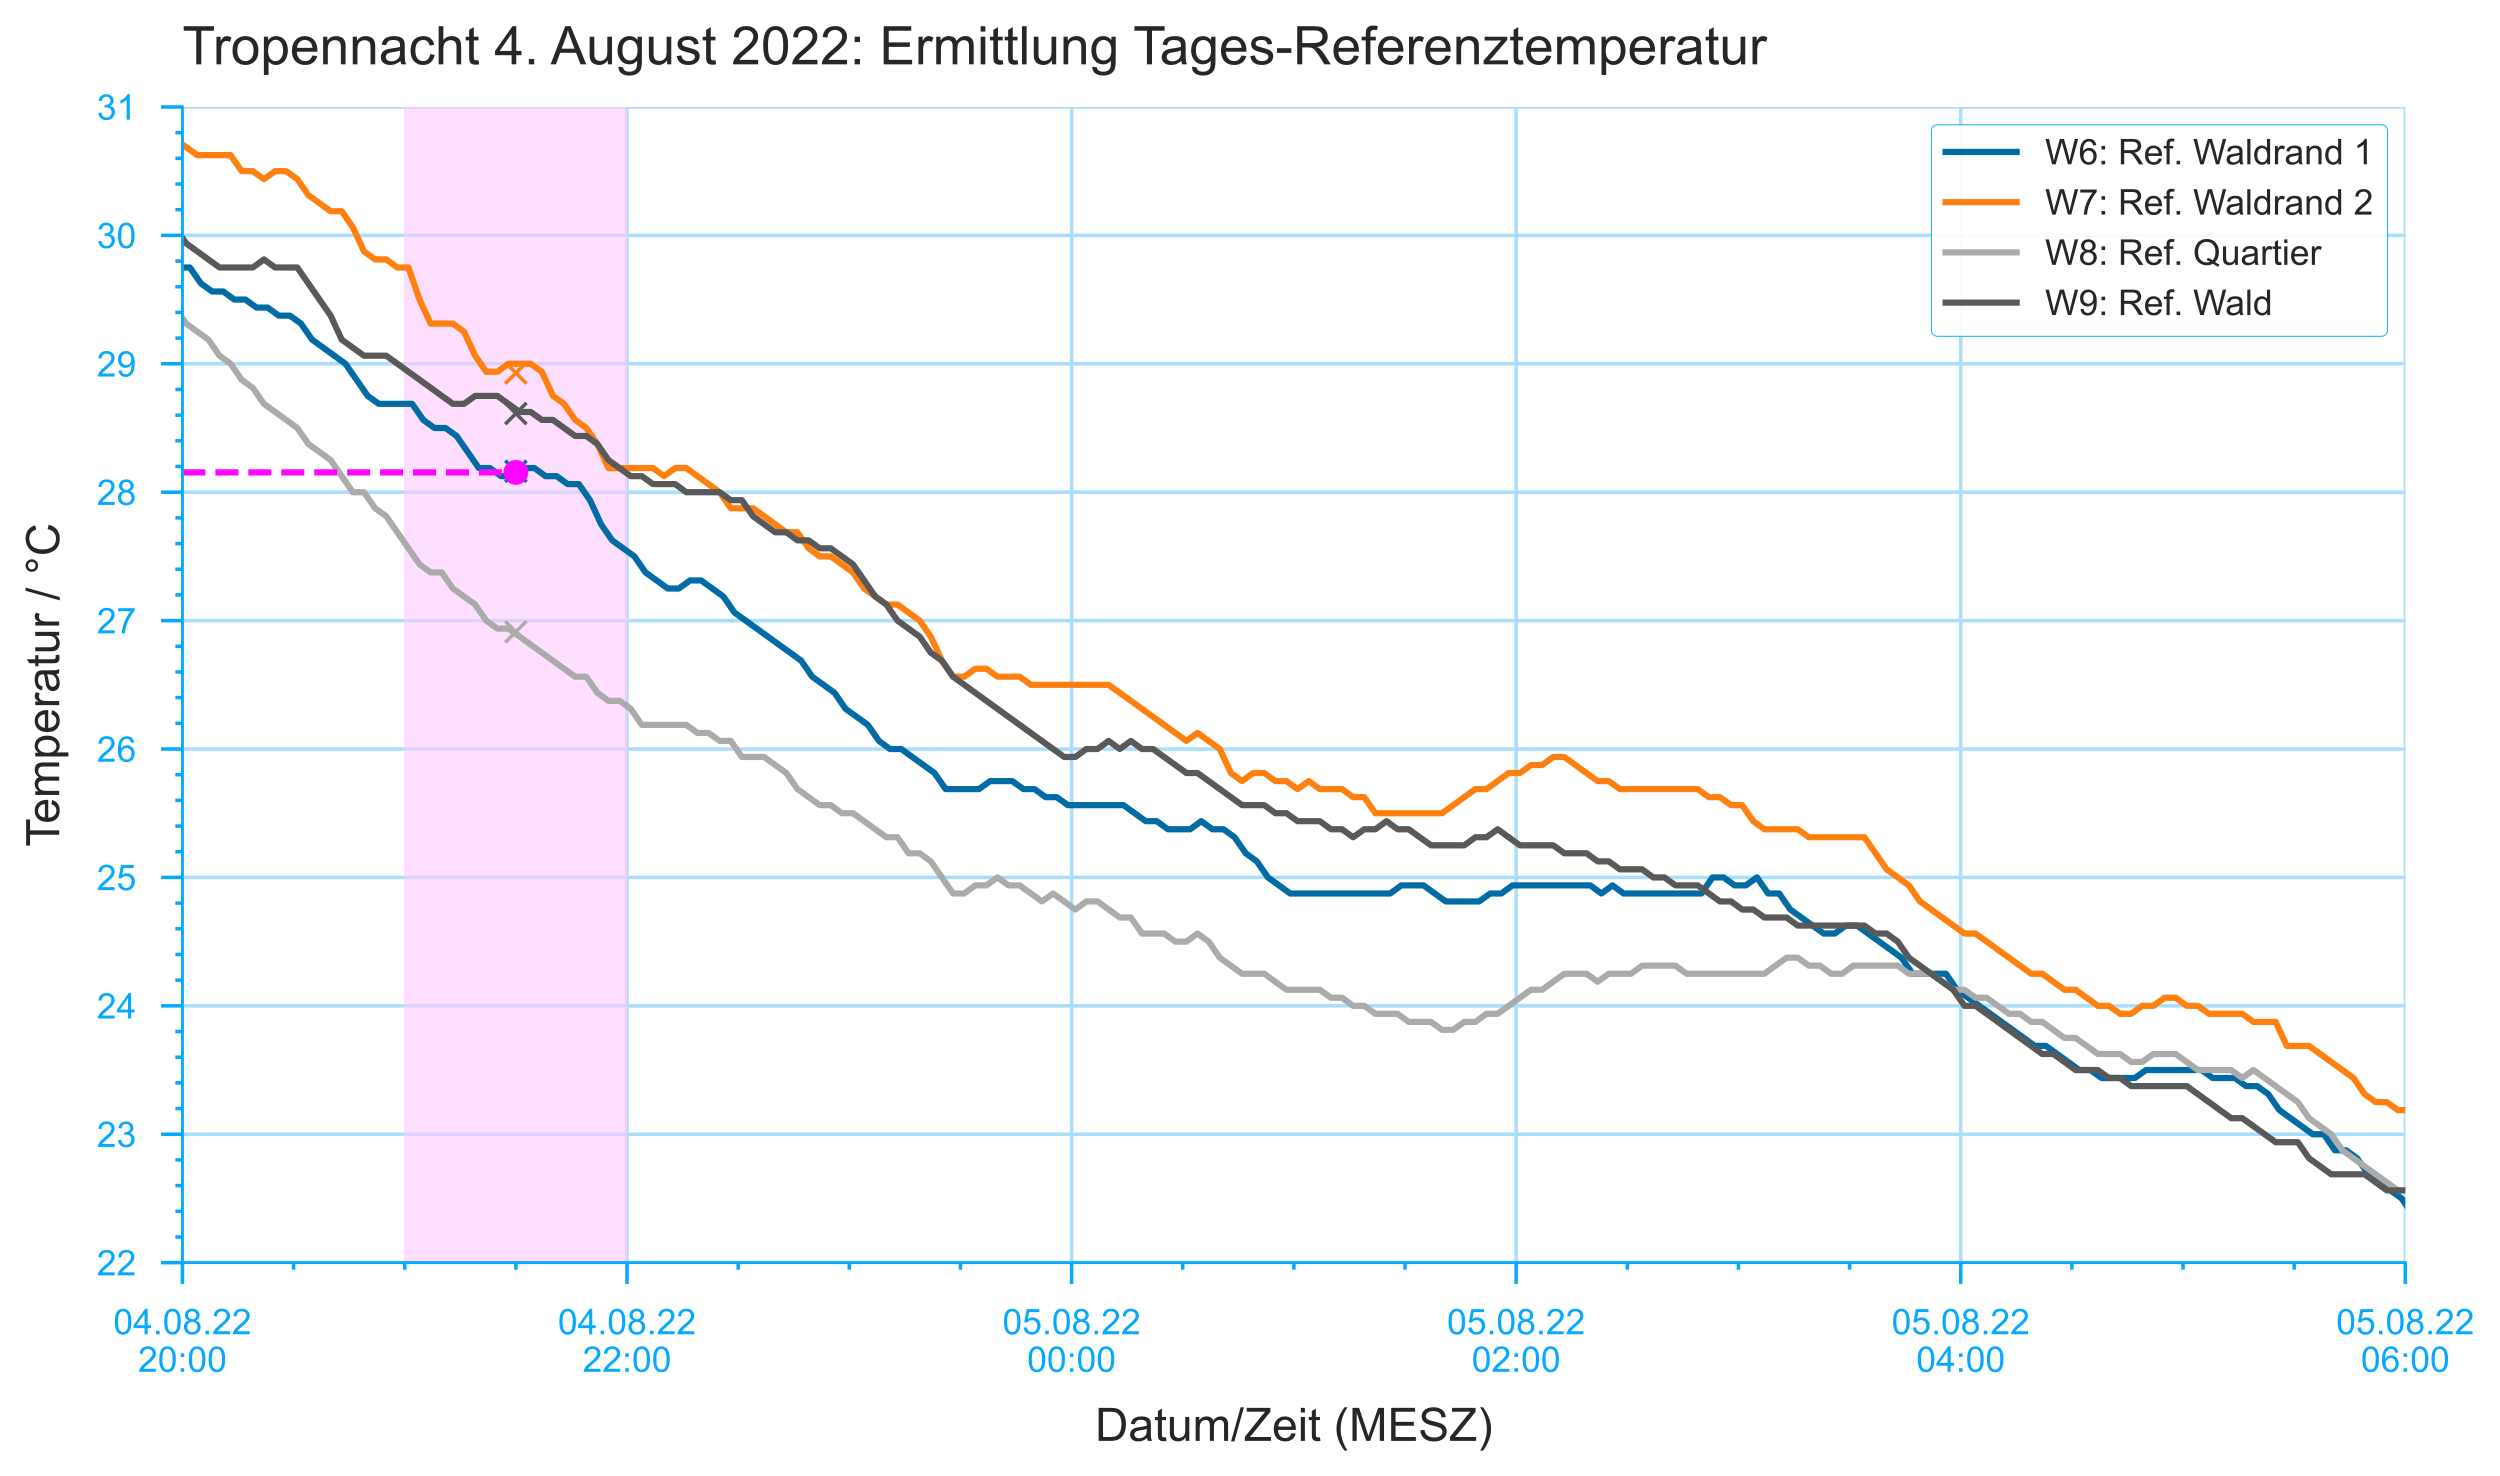<?xml version="1.0" encoding="utf-8" standalone="no"?>
<!DOCTYPE svg PUBLIC "-//W3C//DTD SVG 1.1//EN"
  "http://www.w3.org/Graphics/SVG/1.1/DTD/svg11.dtd">
<!-- Created with matplotlib (https://matplotlib.org/) -->
<svg height="415.63pt" version="1.1" viewBox="0 0 703.894 415.63" width="703.894pt" xmlns="http://www.w3.org/2000/svg" xmlns:xlink="http://www.w3.org/1999/xlink">
 <defs>
  <style type="text/css">*{stroke-linecap:butt;stroke-linejoin:round;}</style>
 </defs>
 <g id="figure_1">
  <g id="patch_1">
   <path d="M 0 415.63 
L 703.894 415.63 
L 703.894 0 
L 0 0 
z
" style="fill:#ffffff;"/>
  </g>
  <g id="axes_1">
   <g id="patch_2">
    <path d="M 51.369 355.508 
L 677.234 355.508 
L 677.234 30.12 
L 51.369 30.12 
z
" style="fill:#ffffff;"/>
   </g>
   <g id="matplotlib.axis_1">
    <g id="xtick_1">
     <g id="line2d_1">
      <path clip-path="url(#pb683fb1223)" d="M 51.369 355.508 
L 51.369 30.12 
" style="fill:none;stroke:#a9dffc;stroke-linecap:square;"/>
     </g>
     <g id="line2d_2">
      <defs>
       <path d="M 0 0 
L 0 6 
" id="m34034f8126" style="stroke:#07a8ff;"/>
      </defs>
      <g>
       <use style="fill:#07a8ff;stroke:#07a8ff;" x="51.369" xlink:href="#m34034f8126" y="355.508"/>
      </g>
     </g>
     <g id="text_1">
      <!-- 04.08.22 -->
      <g style="fill:#07a8ff;" transform="translate(31.908 375.666)scale(0.1 -0.1)">
       <defs>
        <path d="M 4.156 35.297 
Q 4.156 48 6.766 55.734 
Q 9.375 63.484 14.516 67.672 
Q 19.672 71.875 27.484 71.875 
Q 33.25 71.875 37.594 69.547 
Q 41.938 67.234 44.766 62.859 
Q 47.609 58.5 49.219 52.219 
Q 50.828 45.953 50.828 35.297 
Q 50.828 22.703 48.234 14.969 
Q 45.656 7.234 40.5 3 
Q 35.359 -1.219 27.484 -1.219 
Q 17.141 -1.219 11.234 6.203 
Q 4.156 15.141 4.156 35.297 
z
M 13.188 35.297 
Q 13.188 17.672 17.312 11.828 
Q 21.438 6 27.484 6 
Q 33.547 6 37.672 11.859 
Q 41.797 17.719 41.797 35.297 
Q 41.797 52.984 37.672 58.781 
Q 33.547 64.594 27.391 64.594 
Q 21.344 64.594 17.719 59.469 
Q 13.188 52.938 13.188 35.297 
z
" id="ArialMT-48"/>
        <path d="M 32.328 0 
L 32.328 17.141 
L 1.266 17.141 
L 1.266 25.203 
L 33.938 71.578 
L 41.109 71.578 
L 41.109 25.203 
L 50.781 25.203 
L 50.781 17.141 
L 41.109 17.141 
L 41.109 0 
z
M 32.328 25.203 
L 32.328 57.469 
L 9.906 25.203 
z
" id="ArialMT-52"/>
        <path d="M 9.078 0 
L 9.078 10.016 
L 19.094 10.016 
L 19.094 0 
z
" id="ArialMT-46"/>
        <path d="M 17.672 38.812 
Q 12.203 40.828 9.562 44.531 
Q 6.938 48.25 6.938 53.422 
Q 6.938 61.234 12.547 66.547 
Q 18.172 71.875 27.484 71.875 
Q 36.859 71.875 42.578 66.422 
Q 48.297 60.984 48.297 53.172 
Q 48.297 48.188 45.672 44.5 
Q 43.062 40.828 37.75 38.812 
Q 44.344 36.672 47.781 31.875 
Q 51.219 27.094 51.219 20.453 
Q 51.219 11.281 44.719 5.031 
Q 38.234 -1.219 27.641 -1.219 
Q 17.047 -1.219 10.547 5.047 
Q 4.047 11.328 4.047 20.703 
Q 4.047 27.688 7.594 32.391 
Q 11.141 37.109 17.672 38.812 
z
M 15.922 53.719 
Q 15.922 48.641 19.188 45.406 
Q 22.469 42.188 27.688 42.188 
Q 32.766 42.188 36.016 45.375 
Q 39.266 48.578 39.266 53.219 
Q 39.266 58.062 35.906 61.359 
Q 32.562 64.656 27.594 64.656 
Q 22.562 64.656 19.234 61.422 
Q 15.922 58.203 15.922 53.719 
z
M 13.094 20.656 
Q 13.094 16.891 14.875 13.375 
Q 16.656 9.859 20.172 7.922 
Q 23.688 6 27.734 6 
Q 34.031 6 38.125 10.047 
Q 42.234 14.109 42.234 20.359 
Q 42.234 26.703 38.016 30.859 
Q 33.797 35.016 27.438 35.016 
Q 21.234 35.016 17.156 30.906 
Q 13.094 26.812 13.094 20.656 
z
" id="ArialMT-56"/>
        <path d="M 50.344 8.453 
L 50.344 0 
L 3.031 0 
Q 2.938 3.172 4.047 6.109 
Q 5.859 10.938 9.828 15.625 
Q 13.812 20.312 21.344 26.469 
Q 33.016 36.031 37.109 41.625 
Q 41.219 47.219 41.219 52.203 
Q 41.219 57.422 37.469 61 
Q 33.734 64.594 27.734 64.594 
Q 21.391 64.594 17.578 60.781 
Q 13.766 56.984 13.719 50.25 
L 4.688 51.172 
Q 5.609 61.281 11.656 66.578 
Q 17.719 71.875 27.938 71.875 
Q 38.234 71.875 44.234 66.156 
Q 50.25 60.453 50.25 52 
Q 50.25 47.703 48.484 43.547 
Q 46.734 39.406 42.656 34.812 
Q 38.578 30.219 29.109 22.219 
Q 21.188 15.578 18.938 13.203 
Q 16.703 10.844 15.234 8.453 
z
" id="ArialMT-50"/>
       </defs>
       <use xlink:href="#ArialMT-48"/>
       <use x="55.615" xlink:href="#ArialMT-52"/>
       <use x="111.23" xlink:href="#ArialMT-46"/>
       <use x="139.014" xlink:href="#ArialMT-48"/>
       <use x="194.629" xlink:href="#ArialMT-56"/>
       <use x="250.244" xlink:href="#ArialMT-46"/>
       <use x="278.027" xlink:href="#ArialMT-50"/>
       <use x="333.643" xlink:href="#ArialMT-50"/>
      </g>
      <!-- 20:00 -->
      <g style="fill:#07a8ff;" transform="translate(38.858 386.243)scale(0.1 -0.1)">
       <defs>
        <path d="M 9.031 41.844 
L 9.031 51.859 
L 19.047 51.859 
L 19.047 41.844 
z
M 9.031 0 
L 9.031 10.016 
L 19.047 10.016 
L 19.047 0 
z
" id="ArialMT-58"/>
       </defs>
       <use xlink:href="#ArialMT-50"/>
       <use x="55.615" xlink:href="#ArialMT-48"/>
       <use x="111.23" xlink:href="#ArialMT-58"/>
       <use x="139.014" xlink:href="#ArialMT-48"/>
       <use x="194.629" xlink:href="#ArialMT-48"/>
      </g>
     </g>
    </g>
    <g id="xtick_2">
     <g id="line2d_3">
      <path clip-path="url(#pb683fb1223)" d="M 176.542 355.508 
L 176.542 30.12 
" style="fill:none;stroke:#a9dffc;stroke-linecap:square;"/>
     </g>
     <g id="line2d_4">
      <g>
       <use style="fill:#07a8ff;stroke:#07a8ff;" x="176.542" xlink:href="#m34034f8126" y="355.508"/>
      </g>
     </g>
     <g id="text_2">
      <!-- 04.08.22 -->
      <g style="fill:#07a8ff;" transform="translate(157.081 375.666)scale(0.1 -0.1)">
       <use xlink:href="#ArialMT-48"/>
       <use x="55.615" xlink:href="#ArialMT-52"/>
       <use x="111.23" xlink:href="#ArialMT-46"/>
       <use x="139.014" xlink:href="#ArialMT-48"/>
       <use x="194.629" xlink:href="#ArialMT-56"/>
       <use x="250.244" xlink:href="#ArialMT-46"/>
       <use x="278.027" xlink:href="#ArialMT-50"/>
       <use x="333.643" xlink:href="#ArialMT-50"/>
      </g>
      <!-- 22:00 -->
      <g style="fill:#07a8ff;" transform="translate(164.031 386.243)scale(0.1 -0.1)">
       <use xlink:href="#ArialMT-50"/>
       <use x="55.615" xlink:href="#ArialMT-50"/>
       <use x="111.23" xlink:href="#ArialMT-58"/>
       <use x="139.014" xlink:href="#ArialMT-48"/>
       <use x="194.629" xlink:href="#ArialMT-48"/>
      </g>
     </g>
    </g>
    <g id="xtick_3">
     <g id="line2d_5">
      <path clip-path="url(#pb683fb1223)" d="M 301.715 355.508 
L 301.715 30.12 
" style="fill:none;stroke:#a9dffc;stroke-linecap:square;"/>
     </g>
     <g id="line2d_6">
      <g>
       <use style="fill:#07a8ff;stroke:#07a8ff;" x="301.715" xlink:href="#m34034f8126" y="355.508"/>
      </g>
     </g>
     <g id="text_3">
      <!-- 05.08.22 -->
      <g style="fill:#07a8ff;" transform="translate(282.254 375.666)scale(0.1 -0.1)">
       <defs>
        <path d="M 4.156 18.75 
L 13.375 19.531 
Q 14.406 12.797 18.141 9.391 
Q 21.875 6 27.156 6 
Q 33.5 6 37.891 10.781 
Q 42.281 15.578 42.281 23.484 
Q 42.281 31 38.062 35.344 
Q 33.844 39.703 27 39.703 
Q 22.75 39.703 19.328 37.766 
Q 15.922 35.844 13.969 32.766 
L 5.719 33.844 
L 12.641 70.609 
L 48.25 70.609 
L 48.25 62.203 
L 19.672 62.203 
L 15.828 42.969 
Q 22.266 47.469 29.344 47.469 
Q 38.719 47.469 45.156 40.969 
Q 51.609 34.469 51.609 24.266 
Q 51.609 14.547 45.953 7.469 
Q 39.062 -1.219 27.156 -1.219 
Q 17.391 -1.219 11.203 4.25 
Q 5.031 9.719 4.156 18.75 
z
" id="ArialMT-53"/>
       </defs>
       <use xlink:href="#ArialMT-48"/>
       <use x="55.615" xlink:href="#ArialMT-53"/>
       <use x="111.23" xlink:href="#ArialMT-46"/>
       <use x="139.014" xlink:href="#ArialMT-48"/>
       <use x="194.629" xlink:href="#ArialMT-56"/>
       <use x="250.244" xlink:href="#ArialMT-46"/>
       <use x="278.027" xlink:href="#ArialMT-50"/>
       <use x="333.643" xlink:href="#ArialMT-50"/>
      </g>
      <!-- 00:00 -->
      <g style="fill:#07a8ff;" transform="translate(289.204 386.243)scale(0.1 -0.1)">
       <use xlink:href="#ArialMT-48"/>
       <use x="55.615" xlink:href="#ArialMT-48"/>
       <use x="111.23" xlink:href="#ArialMT-58"/>
       <use x="139.014" xlink:href="#ArialMT-48"/>
       <use x="194.629" xlink:href="#ArialMT-48"/>
      </g>
     </g>
    </g>
    <g id="xtick_4">
     <g id="line2d_7">
      <path clip-path="url(#pb683fb1223)" d="M 426.888 355.508 
L 426.888 30.12 
" style="fill:none;stroke:#a9dffc;stroke-linecap:square;"/>
     </g>
     <g id="line2d_8">
      <g>
       <use style="fill:#07a8ff;stroke:#07a8ff;" x="426.888" xlink:href="#m34034f8126" y="355.508"/>
      </g>
     </g>
     <g id="text_4">
      <!-- 05.08.22 -->
      <g style="fill:#07a8ff;" transform="translate(407.427 375.666)scale(0.1 -0.1)">
       <use xlink:href="#ArialMT-48"/>
       <use x="55.615" xlink:href="#ArialMT-53"/>
       <use x="111.23" xlink:href="#ArialMT-46"/>
       <use x="139.014" xlink:href="#ArialMT-48"/>
       <use x="194.629" xlink:href="#ArialMT-56"/>
       <use x="250.244" xlink:href="#ArialMT-46"/>
       <use x="278.027" xlink:href="#ArialMT-50"/>
       <use x="333.643" xlink:href="#ArialMT-50"/>
      </g>
      <!-- 02:00 -->
      <g style="fill:#07a8ff;" transform="translate(414.377 386.243)scale(0.1 -0.1)">
       <use xlink:href="#ArialMT-48"/>
       <use x="55.615" xlink:href="#ArialMT-50"/>
       <use x="111.23" xlink:href="#ArialMT-58"/>
       <use x="139.014" xlink:href="#ArialMT-48"/>
       <use x="194.629" xlink:href="#ArialMT-48"/>
      </g>
     </g>
    </g>
    <g id="xtick_5">
     <g id="line2d_9">
      <path clip-path="url(#pb683fb1223)" d="M 552.061 355.508 
L 552.061 30.12 
" style="fill:none;stroke:#a9dffc;stroke-linecap:square;"/>
     </g>
     <g id="line2d_10">
      <g>
       <use style="fill:#07a8ff;stroke:#07a8ff;" x="552.061" xlink:href="#m34034f8126" y="355.508"/>
      </g>
     </g>
     <g id="text_5">
      <!-- 05.08.22 -->
      <g style="fill:#07a8ff;" transform="translate(532.6 375.666)scale(0.1 -0.1)">
       <use xlink:href="#ArialMT-48"/>
       <use x="55.615" xlink:href="#ArialMT-53"/>
       <use x="111.23" xlink:href="#ArialMT-46"/>
       <use x="139.014" xlink:href="#ArialMT-48"/>
       <use x="194.629" xlink:href="#ArialMT-56"/>
       <use x="250.244" xlink:href="#ArialMT-46"/>
       <use x="278.027" xlink:href="#ArialMT-50"/>
       <use x="333.643" xlink:href="#ArialMT-50"/>
      </g>
      <!-- 04:00 -->
      <g style="fill:#07a8ff;" transform="translate(539.55 386.243)scale(0.1 -0.1)">
       <use xlink:href="#ArialMT-48"/>
       <use x="55.615" xlink:href="#ArialMT-52"/>
       <use x="111.23" xlink:href="#ArialMT-58"/>
       <use x="139.014" xlink:href="#ArialMT-48"/>
       <use x="194.629" xlink:href="#ArialMT-48"/>
      </g>
     </g>
    </g>
    <g id="xtick_6">
     <g id="line2d_11">
      <path clip-path="url(#pb683fb1223)" d="M 677.234 355.508 
L 677.234 30.12 
" style="fill:none;stroke:#a9dffc;stroke-linecap:square;"/>
     </g>
     <g id="line2d_12">
      <g>
       <use style="fill:#07a8ff;stroke:#07a8ff;" x="677.234" xlink:href="#m34034f8126" y="355.508"/>
      </g>
     </g>
     <g id="text_6">
      <!-- 05.08.22 -->
      <g style="fill:#07a8ff;" transform="translate(657.773 375.666)scale(0.1 -0.1)">
       <use xlink:href="#ArialMT-48"/>
       <use x="55.615" xlink:href="#ArialMT-53"/>
       <use x="111.23" xlink:href="#ArialMT-46"/>
       <use x="139.014" xlink:href="#ArialMT-48"/>
       <use x="194.629" xlink:href="#ArialMT-56"/>
       <use x="250.244" xlink:href="#ArialMT-46"/>
       <use x="278.027" xlink:href="#ArialMT-50"/>
       <use x="333.643" xlink:href="#ArialMT-50"/>
      </g>
      <!-- 06:00 -->
      <g style="fill:#07a8ff;" transform="translate(664.723 386.243)scale(0.1 -0.1)">
       <defs>
        <path d="M 49.75 54.047 
L 41.016 53.375 
Q 39.844 58.547 37.703 60.891 
Q 34.125 64.656 28.906 64.656 
Q 24.703 64.656 21.531 62.312 
Q 17.391 59.281 14.984 53.469 
Q 12.594 47.656 12.5 36.922 
Q 15.672 41.75 20.266 44.094 
Q 24.859 46.438 29.891 46.438 
Q 38.672 46.438 44.844 39.969 
Q 51.031 33.5 51.031 23.25 
Q 51.031 16.5 48.125 10.719 
Q 45.219 4.938 40.141 1.859 
Q 35.062 -1.219 28.609 -1.219 
Q 17.625 -1.219 10.688 6.859 
Q 3.766 14.938 3.766 33.5 
Q 3.766 54.25 11.422 63.672 
Q 18.109 71.875 29.438 71.875 
Q 37.891 71.875 43.281 67.141 
Q 48.688 62.406 49.75 54.047 
z
M 13.875 23.188 
Q 13.875 18.656 15.797 14.5 
Q 17.719 10.359 21.188 8.172 
Q 24.656 6 28.469 6 
Q 34.031 6 38.031 10.484 
Q 42.047 14.984 42.047 22.703 
Q 42.047 30.125 38.078 34.391 
Q 34.125 38.672 28.125 38.672 
Q 22.172 38.672 18.016 34.391 
Q 13.875 30.125 13.875 23.188 
z
" id="ArialMT-54"/>
       </defs>
       <use xlink:href="#ArialMT-48"/>
       <use x="55.615" xlink:href="#ArialMT-54"/>
       <use x="111.23" xlink:href="#ArialMT-58"/>
       <use x="139.014" xlink:href="#ArialMT-48"/>
       <use x="194.629" xlink:href="#ArialMT-48"/>
      </g>
     </g>
    </g>
    <g id="xtick_7">
     <g id="line2d_13">
      <defs>
       <path d="M 0 0 
L 0 2 
" id="mde40d8da8a" style="stroke:#07a8ff;"/>
      </defs>
      <g>
       <use style="fill:#07a8ff;stroke:#07a8ff;" x="82.662" xlink:href="#mde40d8da8a" y="355.508"/>
      </g>
     </g>
    </g>
    <g id="xtick_8">
     <g id="line2d_14">
      <g>
       <use style="fill:#07a8ff;stroke:#07a8ff;" x="113.956" xlink:href="#mde40d8da8a" y="355.508"/>
      </g>
     </g>
    </g>
    <g id="xtick_9">
     <g id="line2d_15">
      <g>
       <use style="fill:#07a8ff;stroke:#07a8ff;" x="145.249" xlink:href="#mde40d8da8a" y="355.508"/>
      </g>
     </g>
    </g>
    <g id="xtick_10">
     <g id="line2d_16">
      <g>
       <use style="fill:#07a8ff;stroke:#07a8ff;" x="207.835" xlink:href="#mde40d8da8a" y="355.508"/>
      </g>
     </g>
    </g>
    <g id="xtick_11">
     <g id="line2d_17">
      <g>
       <use style="fill:#07a8ff;stroke:#07a8ff;" x="239.129" xlink:href="#mde40d8da8a" y="355.508"/>
      </g>
     </g>
    </g>
    <g id="xtick_12">
     <g id="line2d_18">
      <g>
       <use style="fill:#07a8ff;stroke:#07a8ff;" x="270.422" xlink:href="#mde40d8da8a" y="355.508"/>
      </g>
     </g>
    </g>
    <g id="xtick_13">
     <g id="line2d_19">
      <g>
       <use style="fill:#07a8ff;stroke:#07a8ff;" x="333.008" xlink:href="#mde40d8da8a" y="355.508"/>
      </g>
     </g>
    </g>
    <g id="xtick_14">
     <g id="line2d_20">
      <g>
       <use style="fill:#07a8ff;stroke:#07a8ff;" x="364.301" xlink:href="#mde40d8da8a" y="355.508"/>
      </g>
     </g>
    </g>
    <g id="xtick_15">
     <g id="line2d_21">
      <g>
       <use style="fill:#07a8ff;stroke:#07a8ff;" x="395.595" xlink:href="#mde40d8da8a" y="355.508"/>
      </g>
     </g>
    </g>
    <g id="xtick_16">
     <g id="line2d_22">
      <g>
       <use style="fill:#07a8ff;stroke:#07a8ff;" x="458.181" xlink:href="#mde40d8da8a" y="355.508"/>
      </g>
     </g>
    </g>
    <g id="xtick_17">
     <g id="line2d_23">
      <g>
       <use style="fill:#07a8ff;stroke:#07a8ff;" x="489.474" xlink:href="#mde40d8da8a" y="355.508"/>
      </g>
     </g>
    </g>
    <g id="xtick_18">
     <g id="line2d_24">
      <g>
       <use style="fill:#07a8ff;stroke:#07a8ff;" x="520.767" xlink:href="#mde40d8da8a" y="355.508"/>
      </g>
     </g>
    </g>
    <g id="xtick_19">
     <g id="line2d_25">
      <g>
       <use style="fill:#07a8ff;stroke:#07a8ff;" x="583.354" xlink:href="#mde40d8da8a" y="355.508"/>
      </g>
     </g>
    </g>
    <g id="xtick_20">
     <g id="line2d_26">
      <g>
       <use style="fill:#07a8ff;stroke:#07a8ff;" x="614.647" xlink:href="#mde40d8da8a" y="355.508"/>
      </g>
     </g>
    </g>
    <g id="xtick_21">
     <g id="line2d_27">
      <g>
       <use style="fill:#07a8ff;stroke:#07a8ff;" x="645.94" xlink:href="#mde40d8da8a" y="355.508"/>
      </g>
     </g>
    </g>
    <g id="text_7">
     <!-- Datum/Zeit (MESZ) -->
     <g style="fill:#262626;" transform="translate(308.327 405.694)scale(0.13 -0.13)">
      <defs>
       <path d="M 7.719 0 
L 7.719 71.578 
L 32.375 71.578 
Q 40.719 71.578 45.125 70.562 
Q 51.266 69.141 55.609 65.438 
Q 61.281 60.641 64.078 53.188 
Q 66.891 45.75 66.891 36.188 
Q 66.891 28.031 64.984 21.734 
Q 63.094 15.438 60.109 11.297 
Q 57.125 7.172 53.578 4.797 
Q 50.047 2.438 45.047 1.219 
Q 40.047 0 33.547 0 
z
M 17.188 8.453 
L 32.469 8.453 
Q 39.547 8.453 43.578 9.766 
Q 47.609 11.078 50 13.484 
Q 53.375 16.844 55.25 22.531 
Q 57.125 28.219 57.125 36.328 
Q 57.125 47.562 53.438 53.594 
Q 49.75 59.625 44.484 61.672 
Q 40.672 63.141 32.234 63.141 
L 17.188 63.141 
z
" id="ArialMT-68"/>
       <path d="M 40.438 6.391 
Q 35.547 2.25 31.031 0.531 
Q 26.516 -1.172 21.344 -1.172 
Q 12.797 -1.172 8.203 3 
Q 3.609 7.172 3.609 13.672 
Q 3.609 17.484 5.344 20.625 
Q 7.078 23.781 9.891 25.688 
Q 12.703 27.594 16.219 28.562 
Q 18.797 29.25 24.031 29.891 
Q 34.672 31.156 39.703 32.906 
Q 39.75 34.719 39.75 35.203 
Q 39.75 40.578 37.25 42.781 
Q 33.891 45.75 27.25 45.75 
Q 21.047 45.75 18.094 43.578 
Q 15.141 41.406 13.719 35.891 
L 5.125 37.062 
Q 6.297 42.578 8.984 45.969 
Q 11.672 49.359 16.75 51.188 
Q 21.828 53.031 28.516 53.031 
Q 35.156 53.031 39.297 51.469 
Q 43.453 49.906 45.406 47.531 
Q 47.359 45.172 48.141 41.547 
Q 48.578 39.312 48.578 33.453 
L 48.578 21.734 
Q 48.578 9.469 49.141 6.219 
Q 49.703 2.984 51.375 0 
L 42.188 0 
Q 40.828 2.734 40.438 6.391 
z
M 39.703 26.031 
Q 34.906 24.078 25.344 22.703 
Q 19.922 21.922 17.672 20.938 
Q 15.438 19.969 14.203 18.094 
Q 12.984 16.219 12.984 13.922 
Q 12.984 10.406 15.641 8.062 
Q 18.312 5.719 23.438 5.719 
Q 28.516 5.719 32.469 7.938 
Q 36.422 10.156 38.281 14.016 
Q 39.703 17 39.703 22.797 
z
" id="ArialMT-97"/>
       <path d="M 25.781 7.859 
L 27.047 0.094 
Q 23.344 -0.688 20.406 -0.688 
Q 15.625 -0.688 12.984 0.828 
Q 10.359 2.344 9.281 4.812 
Q 8.203 7.281 8.203 15.188 
L 8.203 45.016 
L 1.766 45.016 
L 1.766 51.859 
L 8.203 51.859 
L 8.203 64.703 
L 16.938 69.969 
L 16.938 51.859 
L 25.781 51.859 
L 25.781 45.016 
L 16.938 45.016 
L 16.938 14.703 
Q 16.938 10.938 17.406 9.859 
Q 17.875 8.797 18.922 8.156 
Q 19.969 7.516 21.922 7.516 
Q 23.391 7.516 25.781 7.859 
z
" id="ArialMT-116"/>
       <path d="M 40.578 0 
L 40.578 7.625 
Q 34.516 -1.172 24.125 -1.172 
Q 19.531 -1.172 15.547 0.578 
Q 11.578 2.344 9.641 5 
Q 7.719 7.672 6.938 11.531 
Q 6.391 14.109 6.391 19.734 
L 6.391 51.859 
L 15.188 51.859 
L 15.188 23.094 
Q 15.188 16.219 15.719 13.812 
Q 16.547 10.359 19.234 8.375 
Q 21.922 6.391 25.875 6.391 
Q 29.828 6.391 33.297 8.422 
Q 36.766 10.453 38.203 13.938 
Q 39.656 17.438 39.656 24.078 
L 39.656 51.859 
L 48.438 51.859 
L 48.438 0 
z
" id="ArialMT-117"/>
       <path d="M 6.594 0 
L 6.594 51.859 
L 14.453 51.859 
L 14.453 44.578 
Q 16.891 48.391 20.938 50.703 
Q 25 53.031 30.172 53.031 
Q 35.938 53.031 39.625 50.641 
Q 43.312 48.25 44.828 43.953 
Q 50.984 53.031 60.844 53.031 
Q 68.562 53.031 72.703 48.75 
Q 76.859 44.484 76.859 35.594 
L 76.859 0 
L 68.109 0 
L 68.109 32.672 
Q 68.109 37.938 67.25 40.25 
Q 66.406 42.578 64.156 43.984 
Q 61.922 45.406 58.891 45.406 
Q 53.422 45.406 49.797 41.766 
Q 46.188 38.141 46.188 30.125 
L 46.188 0 
L 37.406 0 
L 37.406 33.688 
Q 37.406 39.547 35.25 42.469 
Q 33.109 45.406 28.219 45.406 
Q 24.516 45.406 21.359 43.453 
Q 18.219 41.5 16.797 37.734 
Q 15.375 33.984 15.375 26.906 
L 15.375 0 
z
" id="ArialMT-109"/>
       <path d="M 0 -1.219 
L 20.75 72.797 
L 27.781 72.797 
L 7.078 -1.219 
z
" id="ArialMT-47"/>
       <path d="M 2 0 
L 2 8.797 
L 38.672 54.641 
Q 42.578 59.516 46.094 63.141 
L 6.156 63.141 
L 6.156 71.578 
L 57.422 71.578 
L 57.422 63.141 
L 17.234 13.484 
L 12.891 8.453 
L 58.594 8.453 
L 58.594 0 
z
" id="ArialMT-90"/>
       <path d="M 42.094 16.703 
L 51.172 15.578 
Q 49.031 7.625 43.219 3.219 
Q 37.406 -1.172 28.375 -1.172 
Q 17 -1.172 10.328 5.828 
Q 3.656 12.844 3.656 25.484 
Q 3.656 38.578 10.391 45.797 
Q 17.141 53.031 27.875 53.031 
Q 38.281 53.031 44.875 45.953 
Q 51.469 38.875 51.469 26.031 
Q 51.469 25.25 51.422 23.688 
L 12.75 23.688 
Q 13.234 15.141 17.578 10.594 
Q 21.922 6.062 28.422 6.062 
Q 33.25 6.062 36.672 8.594 
Q 40.094 11.141 42.094 16.703 
z
M 13.234 30.906 
L 42.188 30.906 
Q 41.609 37.453 38.875 40.719 
Q 34.672 45.797 27.984 45.797 
Q 21.922 45.797 17.797 41.75 
Q 13.672 37.703 13.234 30.906 
z
" id="ArialMT-101"/>
       <path d="M 6.641 61.469 
L 6.641 71.578 
L 15.438 71.578 
L 15.438 61.469 
z
M 6.641 0 
L 6.641 51.859 
L 15.438 51.859 
L 15.438 0 
z
" id="ArialMT-105"/>
       <path id="ArialMT-32"/>
       <path d="M 23.391 -21.047 
Q 16.109 -11.859 11.078 0.438 
Q 6.062 12.75 6.062 25.922 
Q 6.062 37.547 9.812 48.188 
Q 14.203 60.547 23.391 72.797 
L 29.688 72.797 
Q 23.781 62.641 21.875 58.297 
Q 18.891 51.562 17.188 44.234 
Q 15.094 35.109 15.094 25.875 
Q 15.094 2.391 29.688 -21.047 
z
" id="ArialMT-40"/>
       <path d="M 7.422 0 
L 7.422 71.578 
L 21.688 71.578 
L 38.625 20.906 
Q 40.969 13.812 42.047 10.297 
Q 43.266 14.203 45.844 21.781 
L 62.984 71.578 
L 75.734 71.578 
L 75.734 0 
L 66.609 0 
L 66.609 59.906 
L 45.797 0 
L 37.25 0 
L 16.547 60.938 
L 16.547 0 
z
" id="ArialMT-77"/>
       <path d="M 7.906 0 
L 7.906 71.578 
L 59.672 71.578 
L 59.672 63.141 
L 17.391 63.141 
L 17.391 41.219 
L 56.984 41.219 
L 56.984 32.812 
L 17.391 32.812 
L 17.391 8.453 
L 61.328 8.453 
L 61.328 0 
z
" id="ArialMT-69"/>
       <path d="M 4.5 23 
L 13.422 23.781 
Q 14.062 18.406 16.375 14.969 
Q 18.703 11.531 23.578 9.406 
Q 28.469 7.281 34.578 7.281 
Q 39.984 7.281 44.141 8.891 
Q 48.297 10.5 50.312 13.297 
Q 52.344 16.109 52.344 19.438 
Q 52.344 22.797 50.391 25.312 
Q 48.438 27.828 43.953 29.547 
Q 41.062 30.672 31.203 33.031 
Q 21.344 35.406 17.391 37.5 
Q 12.25 40.188 9.734 44.156 
Q 7.234 48.141 7.234 53.078 
Q 7.234 58.5 10.297 63.203 
Q 13.375 67.922 19.281 70.359 
Q 25.203 72.797 32.422 72.797 
Q 40.375 72.797 46.453 70.234 
Q 52.547 67.672 55.812 62.688 
Q 59.078 57.719 59.328 51.422 
L 50.25 50.734 
Q 49.516 57.516 45.281 60.984 
Q 41.062 64.453 32.812 64.453 
Q 24.219 64.453 20.281 61.297 
Q 16.359 58.156 16.359 53.719 
Q 16.359 49.859 19.141 47.359 
Q 21.875 44.875 33.422 42.266 
Q 44.969 39.656 49.266 37.703 
Q 55.516 34.812 58.484 30.391 
Q 61.469 25.984 61.469 20.219 
Q 61.469 14.5 58.203 9.438 
Q 54.938 4.391 48.797 1.578 
Q 42.672 -1.219 35.016 -1.219 
Q 25.297 -1.219 18.719 1.609 
Q 12.156 4.438 8.422 10.125 
Q 4.688 15.828 4.5 23 
z
" id="ArialMT-83"/>
       <path d="M 12.359 -21.047 
L 6.062 -21.047 
Q 20.656 2.391 20.656 25.875 
Q 20.656 35.062 18.562 44.094 
Q 16.891 51.422 13.922 58.156 
Q 12.016 62.547 6.062 72.797 
L 12.359 72.797 
Q 21.531 60.547 25.922 48.188 
Q 29.688 37.547 29.688 25.922 
Q 29.688 12.75 24.625 0.438 
Q 19.578 -11.859 12.359 -21.047 
z
" id="ArialMT-41"/>
      </defs>
      <use xlink:href="#ArialMT-68"/>
      <use x="72.217" xlink:href="#ArialMT-97"/>
      <use x="127.832" xlink:href="#ArialMT-116"/>
      <use x="155.615" xlink:href="#ArialMT-117"/>
      <use x="211.23" xlink:href="#ArialMT-109"/>
      <use x="294.531" xlink:href="#ArialMT-47"/>
      <use x="322.314" xlink:href="#ArialMT-90"/>
      <use x="383.398" xlink:href="#ArialMT-101"/>
      <use x="439.014" xlink:href="#ArialMT-105"/>
      <use x="461.23" xlink:href="#ArialMT-116"/>
      <use x="489.014" xlink:href="#ArialMT-32"/>
      <use x="516.797" xlink:href="#ArialMT-40"/>
      <use x="550.098" xlink:href="#ArialMT-77"/>
      <use x="633.398" xlink:href="#ArialMT-69"/>
      <use x="700.098" xlink:href="#ArialMT-83"/>
      <use x="766.797" xlink:href="#ArialMT-90"/>
      <use x="827.881" xlink:href="#ArialMT-41"/>
     </g>
    </g>
   </g>
   <g id="matplotlib.axis_2">
    <g id="ytick_1">
     <g id="line2d_28">
      <path clip-path="url(#pb683fb1223)" d="M 51.369 355.508 
L 677.234 355.508 
" style="fill:none;stroke:#a9dffc;stroke-linecap:square;"/>
     </g>
     <g id="line2d_29">
      <defs>
       <path d="M 0 0 
L -6 0 
" id="maff3b4f2b6" style="stroke:#07a8ff;"/>
      </defs>
      <g>
       <use style="fill:#07a8ff;stroke:#07a8ff;" x="51.369" xlink:href="#maff3b4f2b6" y="355.508"/>
      </g>
     </g>
     <g id="text_8">
      <!-- 22 -->
      <g style="fill:#07a8ff;" transform="translate(27.247 359.087)scale(0.1 -0.1)">
       <use xlink:href="#ArialMT-50"/>
       <use x="55.615" xlink:href="#ArialMT-50"/>
      </g>
     </g>
    </g>
    <g id="ytick_2">
     <g id="line2d_30">
      <path clip-path="url(#pb683fb1223)" d="M 51.369 319.354 
L 677.234 319.354 
" style="fill:none;stroke:#a9dffc;stroke-linecap:square;"/>
     </g>
     <g id="line2d_31">
      <g>
       <use style="fill:#07a8ff;stroke:#07a8ff;" x="51.369" xlink:href="#maff3b4f2b6" y="319.354"/>
      </g>
     </g>
     <g id="text_9">
      <!-- 23 -->
      <g style="fill:#07a8ff;" transform="translate(27.247 322.933)scale(0.1 -0.1)">
       <defs>
        <path d="M 4.203 18.891 
L 12.984 20.062 
Q 14.5 12.594 18.141 9.297 
Q 21.781 6 27 6 
Q 33.203 6 37.469 10.297 
Q 41.75 14.594 41.75 20.953 
Q 41.75 27 37.797 30.922 
Q 33.844 34.859 27.734 34.859 
Q 25.25 34.859 21.531 33.891 
L 22.516 41.609 
Q 23.391 41.5 23.922 41.5 
Q 29.547 41.5 34.031 44.422 
Q 38.531 47.359 38.531 53.469 
Q 38.531 58.297 35.25 61.469 
Q 31.984 64.656 26.812 64.656 
Q 21.688 64.656 18.266 61.422 
Q 14.844 58.203 13.875 51.766 
L 5.078 53.328 
Q 6.688 62.156 12.391 67.016 
Q 18.109 71.875 26.609 71.875 
Q 32.469 71.875 37.391 69.359 
Q 42.328 66.844 44.938 62.5 
Q 47.562 58.156 47.562 53.266 
Q 47.562 48.641 45.062 44.828 
Q 42.578 41.016 37.703 38.766 
Q 44.047 37.312 47.562 32.688 
Q 51.078 28.078 51.078 21.141 
Q 51.078 11.766 44.234 5.25 
Q 37.406 -1.266 26.953 -1.266 
Q 17.531 -1.266 11.297 4.344 
Q 5.078 9.969 4.203 18.891 
z
" id="ArialMT-51"/>
       </defs>
       <use xlink:href="#ArialMT-50"/>
       <use x="55.615" xlink:href="#ArialMT-51"/>
      </g>
     </g>
    </g>
    <g id="ytick_3">
     <g id="line2d_32">
      <path clip-path="url(#pb683fb1223)" d="M 51.369 283.2 
L 677.234 283.2 
" style="fill:none;stroke:#a9dffc;stroke-linecap:square;"/>
     </g>
     <g id="line2d_33">
      <g>
       <use style="fill:#07a8ff;stroke:#07a8ff;" x="51.369" xlink:href="#maff3b4f2b6" y="283.2"/>
      </g>
     </g>
     <g id="text_10">
      <!-- 24 -->
      <g style="fill:#07a8ff;" transform="translate(27.247 286.778)scale(0.1 -0.1)">
       <use xlink:href="#ArialMT-50"/>
       <use x="55.615" xlink:href="#ArialMT-52"/>
      </g>
     </g>
    </g>
    <g id="ytick_4">
     <g id="line2d_34">
      <path clip-path="url(#pb683fb1223)" d="M 51.369 247.045 
L 677.234 247.045 
" style="fill:none;stroke:#a9dffc;stroke-linecap:square;"/>
     </g>
     <g id="line2d_35">
      <g>
       <use style="fill:#07a8ff;stroke:#07a8ff;" x="51.369" xlink:href="#maff3b4f2b6" y="247.045"/>
      </g>
     </g>
     <g id="text_11">
      <!-- 25 -->
      <g style="fill:#07a8ff;" transform="translate(27.247 250.624)scale(0.1 -0.1)">
       <use xlink:href="#ArialMT-50"/>
       <use x="55.615" xlink:href="#ArialMT-53"/>
      </g>
     </g>
    </g>
    <g id="ytick_5">
     <g id="line2d_36">
      <path clip-path="url(#pb683fb1223)" d="M 51.369 210.891 
L 677.234 210.891 
" style="fill:none;stroke:#a9dffc;stroke-linecap:square;"/>
     </g>
     <g id="line2d_37">
      <g>
       <use style="fill:#07a8ff;stroke:#07a8ff;" x="51.369" xlink:href="#maff3b4f2b6" y="210.891"/>
      </g>
     </g>
     <g id="text_12">
      <!-- 26 -->
      <g style="fill:#07a8ff;" transform="translate(27.247 214.47)scale(0.1 -0.1)">
       <use xlink:href="#ArialMT-50"/>
       <use x="55.615" xlink:href="#ArialMT-54"/>
      </g>
     </g>
    </g>
    <g id="ytick_6">
     <g id="line2d_38">
      <path clip-path="url(#pb683fb1223)" d="M 51.369 174.737 
L 677.234 174.737 
" style="fill:none;stroke:#a9dffc;stroke-linecap:square;"/>
     </g>
     <g id="line2d_39">
      <g>
       <use style="fill:#07a8ff;stroke:#07a8ff;" x="51.369" xlink:href="#maff3b4f2b6" y="174.737"/>
      </g>
     </g>
     <g id="text_13">
      <!-- 27 -->
      <g style="fill:#07a8ff;" transform="translate(27.247 178.316)scale(0.1 -0.1)">
       <defs>
        <path d="M 4.734 62.203 
L 4.734 70.656 
L 51.078 70.656 
L 51.078 63.812 
Q 44.234 56.547 37.516 44.484 
Q 30.812 32.422 27.156 19.672 
Q 24.516 10.688 23.781 0 
L 14.75 0 
Q 14.891 8.453 18.062 20.406 
Q 21.234 32.375 27.172 43.484 
Q 33.109 54.594 39.797 62.203 
z
" id="ArialMT-55"/>
       </defs>
       <use xlink:href="#ArialMT-50"/>
       <use x="55.615" xlink:href="#ArialMT-55"/>
      </g>
     </g>
    </g>
    <g id="ytick_7">
     <g id="line2d_40">
      <path clip-path="url(#pb683fb1223)" d="M 51.369 138.582 
L 677.234 138.582 
" style="fill:none;stroke:#a9dffc;stroke-linecap:square;"/>
     </g>
     <g id="line2d_41">
      <g>
       <use style="fill:#07a8ff;stroke:#07a8ff;" x="51.369" xlink:href="#maff3b4f2b6" y="138.582"/>
      </g>
     </g>
     <g id="text_14">
      <!-- 28 -->
      <g style="fill:#07a8ff;" transform="translate(27.247 142.161)scale(0.1 -0.1)">
       <use xlink:href="#ArialMT-50"/>
       <use x="55.615" xlink:href="#ArialMT-56"/>
      </g>
     </g>
    </g>
    <g id="ytick_8">
     <g id="line2d_42">
      <path clip-path="url(#pb683fb1223)" d="M 51.369 102.428 
L 677.234 102.428 
" style="fill:none;stroke:#a9dffc;stroke-linecap:square;"/>
     </g>
     <g id="line2d_43">
      <g>
       <use style="fill:#07a8ff;stroke:#07a8ff;" x="51.369" xlink:href="#maff3b4f2b6" y="102.428"/>
      </g>
     </g>
     <g id="text_15">
      <!-- 29 -->
      <g style="fill:#07a8ff;" transform="translate(27.247 106.007)scale(0.1 -0.1)">
       <defs>
        <path d="M 5.469 16.547 
L 13.922 17.328 
Q 14.984 11.375 18.016 8.688 
Q 21.047 6 25.781 6 
Q 29.828 6 32.875 7.859 
Q 35.938 9.719 37.891 12.812 
Q 39.844 15.922 41.156 21.188 
Q 42.484 26.469 42.484 31.938 
Q 42.484 32.516 42.438 33.688 
Q 39.797 29.5 35.234 26.875 
Q 30.672 24.266 25.344 24.266 
Q 16.453 24.266 10.297 30.703 
Q 4.156 37.156 4.156 47.703 
Q 4.156 58.594 10.578 65.234 
Q 17 71.875 26.656 71.875 
Q 33.641 71.875 39.422 68.109 
Q 45.219 64.359 48.219 57.391 
Q 51.219 50.438 51.219 37.25 
Q 51.219 23.531 48.234 15.406 
Q 45.266 7.281 39.375 3.031 
Q 33.5 -1.219 25.594 -1.219 
Q 17.188 -1.219 11.859 3.438 
Q 6.547 8.109 5.469 16.547 
z
M 41.453 48.141 
Q 41.453 55.719 37.422 60.156 
Q 33.406 64.594 27.734 64.594 
Q 21.875 64.594 17.531 59.812 
Q 13.188 55.031 13.188 47.406 
Q 13.188 40.578 17.312 36.297 
Q 21.438 32.031 27.484 32.031 
Q 33.594 32.031 37.516 36.297 
Q 41.453 40.578 41.453 48.141 
z
" id="ArialMT-57"/>
       </defs>
       <use xlink:href="#ArialMT-50"/>
       <use x="55.615" xlink:href="#ArialMT-57"/>
      </g>
     </g>
    </g>
    <g id="ytick_9">
     <g id="line2d_44">
      <path clip-path="url(#pb683fb1223)" d="M 51.369 66.274 
L 677.234 66.274 
" style="fill:none;stroke:#a9dffc;stroke-linecap:square;"/>
     </g>
     <g id="line2d_45">
      <g>
       <use style="fill:#07a8ff;stroke:#07a8ff;" x="51.369" xlink:href="#maff3b4f2b6" y="66.274"/>
      </g>
     </g>
     <g id="text_16">
      <!-- 30 -->
      <g style="fill:#07a8ff;" transform="translate(27.247 69.853)scale(0.1 -0.1)">
       <use xlink:href="#ArialMT-51"/>
       <use x="55.615" xlink:href="#ArialMT-48"/>
      </g>
     </g>
    </g>
    <g id="ytick_10">
     <g id="line2d_46">
      <path clip-path="url(#pb683fb1223)" d="M 51.369 30.12 
L 677.234 30.12 
" style="fill:none;stroke:#a9dffc;stroke-linecap:square;"/>
     </g>
     <g id="line2d_47">
      <g>
       <use style="fill:#07a8ff;stroke:#07a8ff;" x="51.369" xlink:href="#maff3b4f2b6" y="30.12"/>
      </g>
     </g>
     <g id="text_17">
      <!-- 31 -->
      <g style="fill:#07a8ff;" transform="translate(27.247 33.698)scale(0.1 -0.1)">
       <defs>
        <path d="M 37.25 0 
L 28.469 0 
L 28.469 56 
Q 25.297 52.984 20.141 49.953 
Q 14.984 46.922 10.891 45.406 
L 10.891 53.906 
Q 18.266 57.375 23.781 62.297 
Q 29.297 67.234 31.594 71.875 
L 37.25 71.875 
z
" id="ArialMT-49"/>
       </defs>
       <use xlink:href="#ArialMT-51"/>
       <use x="55.615" xlink:href="#ArialMT-49"/>
      </g>
     </g>
    </g>
    <g id="ytick_11">
     <g id="line2d_48">
      <defs>
       <path d="M 0 0 
L -2 0 
" id="m368db2d614" style="stroke:#07a8ff;"/>
      </defs>
      <g>
       <use style="fill:#07a8ff;stroke:#07a8ff;" x="51.369" xlink:href="#m368db2d614" y="348.277"/>
      </g>
     </g>
    </g>
    <g id="ytick_12">
     <g id="line2d_49">
      <g>
       <use style="fill:#07a8ff;stroke:#07a8ff;" x="51.369" xlink:href="#m368db2d614" y="341.046"/>
      </g>
     </g>
    </g>
    <g id="ytick_13">
     <g id="line2d_50">
      <g>
       <use style="fill:#07a8ff;stroke:#07a8ff;" x="51.369" xlink:href="#m368db2d614" y="333.816"/>
      </g>
     </g>
    </g>
    <g id="ytick_14">
     <g id="line2d_51">
      <g>
       <use style="fill:#07a8ff;stroke:#07a8ff;" x="51.369" xlink:href="#m368db2d614" y="326.585"/>
      </g>
     </g>
    </g>
    <g id="ytick_15">
     <g id="line2d_52">
      <g>
       <use style="fill:#07a8ff;stroke:#07a8ff;" x="51.369" xlink:href="#m368db2d614" y="312.123"/>
      </g>
     </g>
    </g>
    <g id="ytick_16">
     <g id="line2d_53">
      <g>
       <use style="fill:#07a8ff;stroke:#07a8ff;" x="51.369" xlink:href="#m368db2d614" y="304.892"/>
      </g>
     </g>
    </g>
    <g id="ytick_17">
     <g id="line2d_54">
      <g>
       <use style="fill:#07a8ff;stroke:#07a8ff;" x="51.369" xlink:href="#m368db2d614" y="297.661"/>
      </g>
     </g>
    </g>
    <g id="ytick_18">
     <g id="line2d_55">
      <g>
       <use style="fill:#07a8ff;stroke:#07a8ff;" x="51.369" xlink:href="#m368db2d614" y="290.43"/>
      </g>
     </g>
    </g>
    <g id="ytick_19">
     <g id="line2d_56">
      <g>
       <use style="fill:#07a8ff;stroke:#07a8ff;" x="51.369" xlink:href="#m368db2d614" y="275.969"/>
      </g>
     </g>
    </g>
    <g id="ytick_20">
     <g id="line2d_57">
      <g>
       <use style="fill:#07a8ff;stroke:#07a8ff;" x="51.369" xlink:href="#m368db2d614" y="268.738"/>
      </g>
     </g>
    </g>
    <g id="ytick_21">
     <g id="line2d_58">
      <g>
       <use style="fill:#07a8ff;stroke:#07a8ff;" x="51.369" xlink:href="#m368db2d614" y="261.507"/>
      </g>
     </g>
    </g>
    <g id="ytick_22">
     <g id="line2d_59">
      <g>
       <use style="fill:#07a8ff;stroke:#07a8ff;" x="51.369" xlink:href="#m368db2d614" y="254.276"/>
      </g>
     </g>
    </g>
    <g id="ytick_23">
     <g id="line2d_60">
      <g>
       <use style="fill:#07a8ff;stroke:#07a8ff;" x="51.369" xlink:href="#m368db2d614" y="239.814"/>
      </g>
     </g>
    </g>
    <g id="ytick_24">
     <g id="line2d_61">
      <g>
       <use style="fill:#07a8ff;stroke:#07a8ff;" x="51.369" xlink:href="#m368db2d614" y="232.584"/>
      </g>
     </g>
    </g>
    <g id="ytick_25">
     <g id="line2d_62">
      <g>
       <use style="fill:#07a8ff;stroke:#07a8ff;" x="51.369" xlink:href="#m368db2d614" y="225.353"/>
      </g>
     </g>
    </g>
    <g id="ytick_26">
     <g id="line2d_63">
      <g>
       <use style="fill:#07a8ff;stroke:#07a8ff;" x="51.369" xlink:href="#m368db2d614" y="218.122"/>
      </g>
     </g>
    </g>
    <g id="ytick_27">
     <g id="line2d_64">
      <g>
       <use style="fill:#07a8ff;stroke:#07a8ff;" x="51.369" xlink:href="#m368db2d614" y="203.66"/>
      </g>
     </g>
    </g>
    <g id="ytick_28">
     <g id="line2d_65">
      <g>
       <use style="fill:#07a8ff;stroke:#07a8ff;" x="51.369" xlink:href="#m368db2d614" y="196.429"/>
      </g>
     </g>
    </g>
    <g id="ytick_29">
     <g id="line2d_66">
      <g>
       <use style="fill:#07a8ff;stroke:#07a8ff;" x="51.369" xlink:href="#m368db2d614" y="189.198"/>
      </g>
     </g>
    </g>
    <g id="ytick_30">
     <g id="line2d_67">
      <g>
       <use style="fill:#07a8ff;stroke:#07a8ff;" x="51.369" xlink:href="#m368db2d614" y="181.968"/>
      </g>
     </g>
    </g>
    <g id="ytick_31">
     <g id="line2d_68">
      <g>
       <use style="fill:#07a8ff;stroke:#07a8ff;" x="51.369" xlink:href="#m368db2d614" y="167.506"/>
      </g>
     </g>
    </g>
    <g id="ytick_32">
     <g id="line2d_69">
      <g>
       <use style="fill:#07a8ff;stroke:#07a8ff;" x="51.369" xlink:href="#m368db2d614" y="160.275"/>
      </g>
     </g>
    </g>
    <g id="ytick_33">
     <g id="line2d_70">
      <g>
       <use style="fill:#07a8ff;stroke:#07a8ff;" x="51.369" xlink:href="#m368db2d614" y="153.044"/>
      </g>
     </g>
    </g>
    <g id="ytick_34">
     <g id="line2d_71">
      <g>
       <use style="fill:#07a8ff;stroke:#07a8ff;" x="51.369" xlink:href="#m368db2d614" y="145.813"/>
      </g>
     </g>
    </g>
    <g id="ytick_35">
     <g id="line2d_72">
      <g>
       <use style="fill:#07a8ff;stroke:#07a8ff;" x="51.369" xlink:href="#m368db2d614" y="131.352"/>
      </g>
     </g>
    </g>
    <g id="ytick_36">
     <g id="line2d_73">
      <g>
       <use style="fill:#07a8ff;stroke:#07a8ff;" x="51.369" xlink:href="#m368db2d614" y="124.121"/>
      </g>
     </g>
    </g>
    <g id="ytick_37">
     <g id="line2d_74">
      <g>
       <use style="fill:#07a8ff;stroke:#07a8ff;" x="51.369" xlink:href="#m368db2d614" y="116.89"/>
      </g>
     </g>
    </g>
    <g id="ytick_38">
     <g id="line2d_75">
      <g>
       <use style="fill:#07a8ff;stroke:#07a8ff;" x="51.369" xlink:href="#m368db2d614" y="109.659"/>
      </g>
     </g>
    </g>
    <g id="ytick_39">
     <g id="line2d_76">
      <g>
       <use style="fill:#07a8ff;stroke:#07a8ff;" x="51.369" xlink:href="#m368db2d614" y="95.197"/>
      </g>
     </g>
    </g>
    <g id="ytick_40">
     <g id="line2d_77">
      <g>
       <use style="fill:#07a8ff;stroke:#07a8ff;" x="51.369" xlink:href="#m368db2d614" y="87.966"/>
      </g>
     </g>
    </g>
    <g id="ytick_41">
     <g id="line2d_78">
      <g>
       <use style="fill:#07a8ff;stroke:#07a8ff;" x="51.369" xlink:href="#m368db2d614" y="80.736"/>
      </g>
     </g>
    </g>
    <g id="ytick_42">
     <g id="line2d_79">
      <g>
       <use style="fill:#07a8ff;stroke:#07a8ff;" x="51.369" xlink:href="#m368db2d614" y="73.505"/>
      </g>
     </g>
    </g>
    <g id="ytick_43">
     <g id="line2d_80">
      <g>
       <use style="fill:#07a8ff;stroke:#07a8ff;" x="51.369" xlink:href="#m368db2d614" y="59.043"/>
      </g>
     </g>
    </g>
    <g id="ytick_44">
     <g id="line2d_81">
      <g>
       <use style="fill:#07a8ff;stroke:#07a8ff;" x="51.369" xlink:href="#m368db2d614" y="51.812"/>
      </g>
     </g>
    </g>
    <g id="ytick_45">
     <g id="line2d_82">
      <g>
       <use style="fill:#07a8ff;stroke:#07a8ff;" x="51.369" xlink:href="#m368db2d614" y="44.581"/>
      </g>
     </g>
    </g>
    <g id="ytick_46">
     <g id="line2d_83">
      <g>
       <use style="fill:#07a8ff;stroke:#07a8ff;" x="51.369" xlink:href="#m368db2d614" y="37.35"/>
      </g>
     </g>
    </g>
    <g id="text_18">
     <!-- Temperatur / °C -->
     <g style="fill:#262626;" transform="translate(16.664 238.393)rotate(-90)scale(0.13 -0.13)">
      <defs>
       <path d="M 25.922 0 
L 25.922 63.141 
L 2.344 63.141 
L 2.344 71.578 
L 59.078 71.578 
L 59.078 63.141 
L 35.406 63.141 
L 35.406 0 
z
" id="ArialMT-84"/>
       <path d="M 6.594 -19.875 
L 6.594 51.859 
L 14.594 51.859 
L 14.594 45.125 
Q 17.438 49.078 21 51.047 
Q 24.562 53.031 29.641 53.031 
Q 36.281 53.031 41.359 49.609 
Q 46.438 46.188 49.016 39.953 
Q 51.609 33.734 51.609 26.312 
Q 51.609 18.359 48.75 11.984 
Q 45.906 5.609 40.453 2.219 
Q 35.016 -1.172 29 -1.172 
Q 24.609 -1.172 21.109 0.688 
Q 17.625 2.547 15.375 5.375 
L 15.375 -19.875 
z
M 14.547 25.641 
Q 14.547 15.625 18.594 10.844 
Q 22.656 6.062 28.422 6.062 
Q 34.281 6.062 38.453 11.016 
Q 42.625 15.969 42.625 26.375 
Q 42.625 36.281 38.547 41.203 
Q 34.469 46.141 28.812 46.141 
Q 23.188 46.141 18.859 40.891 
Q 14.547 35.641 14.547 25.641 
z
" id="ArialMT-112"/>
       <path d="M 6.5 0 
L 6.5 51.859 
L 14.406 51.859 
L 14.406 44 
Q 17.438 49.516 20 51.266 
Q 22.562 53.031 25.641 53.031 
Q 30.078 53.031 34.672 50.203 
L 31.641 42.047 
Q 28.422 43.953 25.203 43.953 
Q 22.312 43.953 20.016 42.219 
Q 17.719 40.484 16.75 37.406 
Q 15.281 32.719 15.281 27.156 
L 15.281 0 
z
" id="ArialMT-114"/>
       <path d="M 6.25 59.281 
Q 6.25 64.891 10.219 68.844 
Q 14.203 72.797 19.781 72.797 
Q 25.438 72.797 29.391 68.844 
Q 33.344 64.891 33.344 59.281 
Q 33.344 53.656 29.359 49.672 
Q 25.391 45.703 19.781 45.703 
Q 14.203 45.703 10.219 49.656 
Q 6.25 53.609 6.25 59.281 
z
M 11.578 59.281 
Q 11.578 55.859 13.984 53.438 
Q 16.406 51.031 19.828 51.031 
Q 23.188 51.031 25.609 53.438 
Q 28.031 55.859 28.031 59.281 
Q 28.031 62.703 25.609 65.109 
Q 23.188 67.531 19.828 67.531 
Q 16.406 67.531 13.984 65.109 
Q 11.578 62.703 11.578 59.281 
z
" id="ArialMT-176"/>
       <path d="M 58.797 25.094 
L 68.266 22.703 
Q 65.281 11.031 57.547 4.906 
Q 49.812 -1.219 38.625 -1.219 
Q 27.047 -1.219 19.797 3.484 
Q 12.547 8.203 8.766 17.141 
Q 4.984 26.078 4.984 36.328 
Q 4.984 47.516 9.25 55.828 
Q 13.531 64.156 21.406 68.469 
Q 29.297 72.797 38.766 72.797 
Q 49.516 72.797 56.828 67.328 
Q 64.156 61.859 67.047 51.953 
L 57.719 49.75 
Q 55.219 57.562 50.484 61.125 
Q 45.75 64.703 38.578 64.703 
Q 30.328 64.703 24.781 60.734 
Q 19.234 56.781 16.984 50.109 
Q 14.75 43.453 14.75 36.375 
Q 14.75 27.25 17.406 20.438 
Q 20.062 13.625 25.672 10.25 
Q 31.297 6.891 37.844 6.891 
Q 45.797 6.891 51.312 11.469 
Q 56.844 16.062 58.797 25.094 
z
" id="ArialMT-67"/>
      </defs>
      <use xlink:href="#ArialMT-84"/>
      <use x="49.959" xlink:href="#ArialMT-101"/>
      <use x="105.574" xlink:href="#ArialMT-109"/>
      <use x="188.875" xlink:href="#ArialMT-112"/>
      <use x="244.49" xlink:href="#ArialMT-101"/>
      <use x="300.105" xlink:href="#ArialMT-114"/>
      <use x="333.406" xlink:href="#ArialMT-97"/>
      <use x="389.021" xlink:href="#ArialMT-116"/>
      <use x="416.805" xlink:href="#ArialMT-117"/>
      <use x="472.42" xlink:href="#ArialMT-114"/>
      <use x="505.721" xlink:href="#ArialMT-32"/>
      <use x="533.504" xlink:href="#ArialMT-47"/>
      <use x="561.287" xlink:href="#ArialMT-32"/>
      <use x="589.07" xlink:href="#ArialMT-176"/>
      <use x="629.061" xlink:href="#ArialMT-67"/>
     </g>
    </g>
   </g>
   <g id="patch_3">
    <path clip-path="url(#pb683fb1223)" d="M 113.956 355.508 
L 113.956 30.12 
L 176.542 30.12 
L 176.542 355.508 
z
" style="fill:#ffc9ff;opacity:0.6;stroke:#ffc9ff;stroke-linejoin:miter;stroke-width:0.3;"/>
   </g>
   <g id="line2d_84">
    <path clip-path="url(#pb683fb1223)" d="M 50.326 75.312 
L 53.455 75.312 
L 56.585 79.832 
L 59.714 82.073 
L 62.843 82.073 
L 65.973 84.351 
L 69.102 84.351 
L 72.231 86.593 
L 75.361 86.593 
L 78.49 88.87 
L 81.619 88.87 
L 84.749 91.112 
L 87.878 95.631 
L 97.266 102.428 
L 103.525 111.467 
L 106.654 113.708 
L 116.042 113.708 
L 119.171 118.228 
L 122.301 120.505 
L 125.43 120.505 
L 128.559 122.747 
L 134.818 131.785 
L 137.947 131.785 
L 141.076 134.063 
L 144.206 134.063 
L 147.335 131.785 
L 150.464 131.785 
L 153.594 134.063 
L 156.723 134.063 
L 159.852 136.305 
L 162.982 136.305 
L 166.111 140.824 
L 169.24 147.621 
L 172.37 152.14 
L 178.628 156.66 
L 181.758 161.179 
L 188.016 165.698 
L 191.146 165.698 
L 194.275 163.42 
L 197.404 163.42 
L 203.663 167.94 
L 206.792 172.459 
L 225.568 186.017 
L 228.697 190.536 
L 234.956 195.055 
L 238.085 199.575 
L 244.344 204.094 
L 247.473 208.613 
L 250.603 210.891 
L 253.732 210.891 
L 263.12 217.652 
L 266.249 222.171 
L 275.637 222.171 
L 278.767 219.93 
L 285.025 219.93 
L 288.155 222.171 
L 291.284 222.171 
L 294.413 224.449 
L 297.543 224.449 
L 300.672 226.69 
L 316.318 226.69 
L 322.577 231.21 
L 325.706 231.21 
L 328.836 233.487 
L 335.094 233.487 
L 338.224 231.21 
L 341.353 233.487 
L 344.482 233.487 
L 347.612 235.729 
L 350.741 240.248 
L 353.87 242.526 
L 357 247.045 
L 363.258 251.565 
L 391.422 251.565 
L 394.551 249.287 
L 400.81 249.287 
L 407.069 253.806 
L 416.457 253.806 
L 419.586 251.565 
L 422.715 251.565 
L 425.845 249.287 
L 447.75 249.287 
L 450.879 251.565 
L 454.009 249.287 
L 457.138 251.565 
L 479.043 251.565 
L 482.172 247.045 
L 485.302 247.045 
L 488.431 249.287 
L 491.56 249.287 
L 494.69 247.045 
L 497.819 251.565 
L 500.948 251.565 
L 504.078 256.084 
L 513.466 262.845 
L 516.595 262.845 
L 519.724 260.603 
L 522.854 260.603 
L 535.371 269.642 
L 538.5 274.161 
L 547.888 274.161 
L 551.018 278.68 
L 572.923 294.48 
L 576.052 294.48 
L 585.44 301.277 
L 588.569 301.277 
L 591.699 303.518 
L 601.087 303.518 
L 604.216 301.277 
L 619.863 301.277 
L 622.992 303.518 
L 629.251 303.518 
L 632.38 305.796 
L 635.509 305.796 
L 638.639 308.038 
L 641.768 312.557 
L 651.156 319.354 
L 654.285 319.354 
L 657.414 323.873 
L 660.544 323.873 
L 663.673 326.115 
L 666.802 330.634 
L 676.19 337.431 
L 679.32 341.95 
L 679.32 341.95 
" style="fill:none;stroke:#006ba4;stroke-linecap:square;stroke-width:1.75;"/>
   </g>
   <g id="line2d_85">
    <path clip-path="url(#pb683fb1223)" d="M 49.283 39.158 
L 55.542 43.677 
L 64.93 43.677 
L 68.059 48.197 
L 71.188 48.197 
L 74.318 50.438 
L 77.447 48.197 
L 80.576 48.197 
L 83.706 50.438 
L 86.835 54.958 
L 93.094 59.477 
L 96.223 59.477 
L 99.352 63.996 
L 102.481 70.793 
L 105.611 73.035 
L 108.74 73.035 
L 111.869 75.312 
L 114.999 75.312 
L 118.128 84.351 
L 121.257 91.112 
L 127.516 91.112 
L 130.645 93.39 
L 133.775 100.15 
L 136.904 104.67 
L 140.033 104.67 
L 143.163 102.428 
L 149.421 102.428 
L 152.551 104.67 
L 155.68 111.467 
L 158.809 113.708 
L 161.939 118.228 
L 165.068 120.505 
L 168.197 125.025 
L 171.327 131.785 
L 183.844 131.785 
L 186.973 134.063 
L 190.102 131.785 
L 193.232 131.785 
L 202.62 138.582 
L 205.749 143.102 
L 212.008 143.102 
L 221.396 149.863 
L 224.525 149.863 
L 227.654 154.382 
L 230.784 156.66 
L 233.913 156.66 
L 240.172 161.179 
L 243.301 165.698 
L 249.56 170.217 
L 252.689 170.217 
L 258.948 174.737 
L 262.077 179.256 
L 265.206 186.017 
L 268.336 190.536 
L 271.465 190.536 
L 274.594 188.295 
L 277.723 188.295 
L 280.853 190.536 
L 287.111 190.536 
L 290.241 192.814 
L 312.146 192.814 
L 334.051 208.613 
L 337.181 206.372 
L 343.439 210.891 
L 346.569 217.652 
L 349.698 219.93 
L 352.827 217.652 
L 355.957 217.652 
L 359.086 219.93 
L 362.215 219.93 
L 365.344 222.171 
L 368.474 219.93 
L 371.603 222.171 
L 377.862 222.171 
L 380.991 224.449 
L 384.12 224.449 
L 387.25 228.968 
L 406.026 228.968 
L 415.414 222.171 
L 418.543 222.171 
L 424.802 217.652 
L 427.931 217.652 
L 431.06 215.41 
L 434.19 215.41 
L 437.319 213.133 
L 440.448 213.133 
L 449.836 219.93 
L 452.965 219.93 
L 456.095 222.171 
L 478 222.171 
L 481.129 224.449 
L 484.259 224.449 
L 487.388 226.69 
L 490.517 226.69 
L 493.647 231.21 
L 496.776 233.487 
L 506.164 233.487 
L 509.293 235.729 
L 524.94 235.729 
L 531.199 244.768 
L 537.457 249.287 
L 540.586 253.806 
L 553.104 262.845 
L 556.233 262.845 
L 571.88 274.161 
L 575.009 274.161 
L 581.268 278.68 
L 584.397 278.68 
L 590.656 283.2 
L 593.785 283.2 
L 596.914 285.441 
L 600.044 285.441 
L 603.173 283.2 
L 606.302 283.2 
L 609.432 280.922 
L 612.561 280.922 
L 615.69 283.2 
L 618.82 283.2 
L 621.949 285.441 
L 631.337 285.441 
L 634.466 287.719 
L 640.725 287.719 
L 643.854 294.48 
L 650.113 294.48 
L 662.63 303.518 
L 665.759 308.038 
L 668.889 310.315 
L 672.018 310.315 
L 675.147 312.557 
L 678.277 312.557 
L 678.277 312.557 
" style="fill:none;stroke:#ff800e;stroke-linecap:square;stroke-width:1.75;"/>
   </g>
   <g id="line2d_86">
    <path clip-path="url(#pb683fb1223)" d="M 49.283 86.593 
L 52.412 91.112 
L 58.671 95.631 
L 61.8 100.15 
L 64.93 102.428 
L 68.059 106.947 
L 71.188 109.189 
L 74.318 113.708 
L 83.706 120.505 
L 86.835 125.025 
L 93.094 129.544 
L 99.352 138.582 
L 102.481 138.582 
L 105.611 143.102 
L 108.74 145.343 
L 118.128 158.901 
L 121.257 161.179 
L 124.387 161.179 
L 127.516 165.698 
L 133.775 170.217 
L 136.904 174.737 
L 140.033 176.978 
L 143.163 176.978 
L 161.939 190.536 
L 165.068 190.536 
L 168.197 195.055 
L 171.327 197.333 
L 174.456 197.333 
L 177.585 199.575 
L 180.715 204.094 
L 193.232 204.094 
L 196.361 206.372 
L 199.49 206.372 
L 202.62 208.613 
L 205.749 208.613 
L 208.878 213.133 
L 215.137 213.133 
L 221.396 217.652 
L 224.525 222.171 
L 230.784 226.69 
L 233.913 226.69 
L 237.042 228.968 
L 240.172 228.968 
L 249.56 235.729 
L 252.689 235.729 
L 255.818 240.248 
L 258.948 240.248 
L 262.077 242.526 
L 268.336 251.565 
L 271.465 251.565 
L 274.594 249.287 
L 277.723 249.287 
L 280.853 247.045 
L 283.982 249.287 
L 287.111 249.287 
L 293.37 253.806 
L 296.499 251.565 
L 302.758 256.084 
L 305.887 253.806 
L 309.017 253.806 
L 315.275 258.325 
L 318.405 258.325 
L 321.534 262.845 
L 327.793 262.845 
L 330.922 265.122 
L 334.051 265.122 
L 337.181 262.845 
L 340.31 265.122 
L 343.439 269.642 
L 349.698 274.161 
L 355.957 274.161 
L 362.215 278.68 
L 371.603 278.68 
L 374.732 280.922 
L 377.862 280.922 
L 380.991 283.2 
L 384.12 283.2 
L 387.25 285.441 
L 393.508 285.441 
L 396.638 287.719 
L 402.896 287.719 
L 406.026 289.96 
L 409.155 289.96 
L 412.284 287.719 
L 415.414 287.719 
L 418.543 285.441 
L 421.672 285.441 
L 431.06 278.68 
L 434.19 278.68 
L 440.448 274.161 
L 446.707 274.161 
L 449.836 276.403 
L 452.965 274.161 
L 459.224 274.161 
L 462.353 271.883 
L 471.741 271.883 
L 474.871 274.161 
L 496.776 274.161 
L 503.035 269.642 
L 506.164 269.642 
L 509.293 271.883 
L 512.423 271.883 
L 515.552 274.161 
L 518.681 274.161 
L 521.811 271.883 
L 534.328 271.883 
L 537.457 274.161 
L 543.716 274.161 
L 549.974 278.68 
L 553.104 278.68 
L 556.233 280.922 
L 559.362 280.922 
L 565.621 285.441 
L 568.75 285.441 
L 571.88 287.719 
L 575.009 287.719 
L 581.268 292.238 
L 584.397 292.238 
L 590.656 296.757 
L 596.914 296.757 
L 600.044 298.999 
L 603.173 298.999 
L 606.302 296.757 
L 612.561 296.757 
L 618.82 301.277 
L 628.207 301.277 
L 631.337 303.518 
L 634.466 301.277 
L 646.983 310.315 
L 650.113 314.835 
L 656.371 319.354 
L 659.501 323.873 
L 675.147 335.153 
L 678.277 335.153 
L 678.277 335.153 
" style="fill:none;stroke:#ababab;stroke-linecap:square;stroke-width:1.75;"/>
   </g>
   <g id="line2d_87">
    <path clip-path="url(#pb683fb1223)" d="M 49.283 63.996 
L 52.412 68.515 
L 61.8 75.312 
L 71.188 75.312 
L 74.318 73.035 
L 77.447 75.312 
L 83.706 75.312 
L 93.094 88.87 
L 96.223 95.631 
L 102.481 100.15 
L 108.74 100.15 
L 127.516 113.708 
L 130.645 113.708 
L 133.775 111.467 
L 140.033 111.467 
L 146.292 115.986 
L 149.421 115.986 
L 152.551 118.228 
L 155.68 118.228 
L 161.939 122.747 
L 165.068 122.747 
L 168.197 125.025 
L 171.327 129.544 
L 177.585 134.063 
L 180.715 134.063 
L 183.844 136.305 
L 190.102 136.305 
L 193.232 138.582 
L 202.62 138.582 
L 205.749 140.824 
L 208.878 140.824 
L 212.008 145.343 
L 218.266 149.863 
L 221.396 149.863 
L 224.525 152.14 
L 227.654 152.14 
L 230.784 154.382 
L 233.913 154.382 
L 240.172 158.901 
L 246.43 167.94 
L 249.56 170.217 
L 252.689 174.737 
L 258.948 179.256 
L 262.077 183.775 
L 265.206 186.017 
L 268.336 190.536 
L 290.241 206.372 
L 299.629 213.133 
L 302.758 213.133 
L 305.887 210.891 
L 309.017 210.891 
L 312.146 208.613 
L 315.275 210.891 
L 318.405 208.613 
L 321.534 210.891 
L 324.663 210.891 
L 334.051 217.652 
L 337.181 217.652 
L 349.698 226.69 
L 355.957 226.69 
L 359.086 228.968 
L 362.215 228.968 
L 365.344 231.21 
L 371.603 231.21 
L 374.732 233.487 
L 377.862 233.487 
L 380.991 235.729 
L 384.12 233.487 
L 387.25 233.487 
L 390.379 231.21 
L 393.508 233.487 
L 396.638 233.487 
L 402.896 238.007 
L 412.284 238.007 
L 415.414 235.729 
L 418.543 235.729 
L 421.672 233.487 
L 427.931 238.007 
L 437.319 238.007 
L 440.448 240.248 
L 446.707 240.248 
L 449.836 242.526 
L 452.965 242.526 
L 456.095 244.768 
L 462.353 244.768 
L 465.483 247.045 
L 468.612 247.045 
L 471.741 249.287 
L 478 249.287 
L 484.259 253.806 
L 487.388 253.806 
L 490.517 256.084 
L 493.647 256.084 
L 496.776 258.325 
L 503.035 258.325 
L 506.164 260.603 
L 524.94 260.603 
L 528.069 262.845 
L 531.199 262.845 
L 534.328 265.122 
L 537.457 269.642 
L 549.974 278.68 
L 553.104 283.2 
L 556.233 283.2 
L 575.009 296.757 
L 578.138 296.757 
L 584.397 301.277 
L 590.656 301.277 
L 593.785 303.518 
L 596.914 303.518 
L 600.044 305.796 
L 615.69 305.796 
L 628.207 314.835 
L 631.337 314.835 
L 640.725 321.595 
L 646.983 321.595 
L 650.113 326.115 
L 656.371 330.634 
L 665.759 330.634 
L 672.018 335.153 
L 678.277 335.153 
L 678.277 335.153 
" style="fill:none;stroke:#595959;stroke-linecap:square;stroke-width:1.75;"/>
   </g>
   <g id="line2d_88">
    <path clip-path="url(#pb683fb1223)" d="M 51.369 133.008 
L 145.249 133.008 
" style="fill:none;stroke:#ff05ff;stroke-dasharray:6.475,2.8;stroke-dashoffset:0;stroke-width:1.75;"/>
   </g>
   <g id="line2d_89">
    <defs>
     <path d="M -3 3 
L 3 -3 
M -3 -3 
L 3 3 
" id="m57495ab17e" style="stroke:#006ba4;"/>
    </defs>
    <g clip-path="url(#pb683fb1223)">
     <use style="fill:#006ba4;stroke:#006ba4;" x="145.249" xlink:href="#m57495ab17e" y="132.696"/>
    </g>
   </g>
   <g id="line2d_90">
    <defs>
     <path d="M -3 3 
L 3 -3 
M -3 -3 
L 3 3 
" id="mae923dbeee" style="stroke:#ff800e;"/>
    </defs>
    <g clip-path="url(#pb683fb1223)">
     <use style="fill:#ff800e;stroke:#ff800e;" x="145.249" xlink:href="#mae923dbeee" y="105.017"/>
    </g>
   </g>
   <g id="line2d_91">
    <defs>
     <path d="M -3 3 
L 3 -3 
M -3 -3 
L 3 3 
" id="m2a9271a565" style="stroke:#ababab;"/>
    </defs>
    <g clip-path="url(#pb683fb1223)">
     <use style="fill:#ababab;stroke:#ababab;" x="145.249" xlink:href="#m2a9271a565" y="177.891"/>
    </g>
   </g>
   <g id="line2d_92">
    <defs>
     <path d="M -3 3 
L 3 -3 
M -3 -3 
L 3 3 
" id="m4ea286b369" style="stroke:#595959;"/>
    </defs>
    <g clip-path="url(#pb683fb1223)">
     <use style="fill:#595959;stroke:#595959;" x="145.249" xlink:href="#m4ea286b369" y="116.429"/>
    </g>
   </g>
   <g id="line2d_93">
    <defs>
     <path d="M 0 3 
C 0.796 3 1.559 2.684 2.121 2.121 
C 2.684 1.559 3 0.796 3 0 
C 3 -0.796 2.684 -1.559 2.121 -2.121 
C 1.559 -2.684 0.796 -3 0 -3 
C -0.796 -3 -1.559 -2.684 -2.121 -2.121 
C -2.684 -1.559 -3 -0.796 -3 0 
C -3 0.796 -2.684 1.559 -2.121 2.121 
C -1.559 2.684 -0.796 3 0 3 
z
" id="m61bd2e5e08" style="stroke:#ff05ff;"/>
    </defs>
    <g clip-path="url(#pb683fb1223)">
     <use style="fill:#ff05ff;stroke:#ff05ff;" x="145.249" xlink:href="#m61bd2e5e08" y="133.008"/>
    </g>
   </g>
   <g id="patch_4">
    <path d="M 51.369 355.508 
L 51.369 30.12 
" style="fill:none;stroke:#07a8ff;stroke-linecap:square;stroke-linejoin:miter;stroke-width:0.8;"/>
   </g>
   <g id="patch_5">
    <path d="M 51.369 355.508 
L 677.234 355.508 
" style="fill:none;stroke:#07a8ff;stroke-linecap:square;stroke-linejoin:miter;stroke-width:0.8;"/>
   </g>
   <g id="text_19">
    <!-- Tropennacht 4. August 2022: Ermittlung Tages-Referenztemperatur -->
    <g style="fill:#262626;" transform="translate(51.369 18.12)scale(0.15 -0.15)">
     <defs>
      <path d="M 3.328 25.922 
Q 3.328 40.328 11.328 47.266 
Q 18.016 53.031 27.641 53.031 
Q 38.328 53.031 45.109 46.016 
Q 51.906 39.016 51.906 26.656 
Q 51.906 16.656 48.906 10.906 
Q 45.906 5.172 40.156 2 
Q 34.422 -1.172 27.641 -1.172 
Q 16.75 -1.172 10.031 5.812 
Q 3.328 12.797 3.328 25.922 
z
M 12.359 25.922 
Q 12.359 15.969 16.703 11.016 
Q 21.047 6.062 27.641 6.062 
Q 34.188 6.062 38.531 11.031 
Q 42.875 16.016 42.875 26.219 
Q 42.875 35.844 38.5 40.797 
Q 34.125 45.75 27.641 45.75 
Q 21.047 45.75 16.703 40.812 
Q 12.359 35.891 12.359 25.922 
z
" id="ArialMT-111"/>
      <path d="M 6.594 0 
L 6.594 51.859 
L 14.5 51.859 
L 14.5 44.484 
Q 20.219 53.031 31 53.031 
Q 35.688 53.031 39.625 51.344 
Q 43.562 49.656 45.516 46.922 
Q 47.469 44.188 48.25 40.438 
Q 48.734 37.984 48.734 31.891 
L 48.734 0 
L 39.938 0 
L 39.938 31.547 
Q 39.938 36.922 38.906 39.578 
Q 37.891 42.234 35.281 43.812 
Q 32.672 45.406 29.156 45.406 
Q 23.531 45.406 19.453 41.844 
Q 15.375 38.281 15.375 28.328 
L 15.375 0 
z
" id="ArialMT-110"/>
      <path d="M 40.438 19 
L 49.078 17.875 
Q 47.656 8.938 41.812 3.875 
Q 35.984 -1.172 27.484 -1.172 
Q 16.844 -1.172 10.375 5.781 
Q 3.906 12.75 3.906 25.734 
Q 3.906 34.125 6.688 40.422 
Q 9.469 46.734 15.156 49.875 
Q 20.844 53.031 27.547 53.031 
Q 35.984 53.031 41.359 48.75 
Q 46.734 44.484 48.25 36.625 
L 39.703 35.297 
Q 38.484 40.531 35.375 43.156 
Q 32.281 45.797 27.875 45.797 
Q 21.234 45.797 17.078 41.031 
Q 12.938 36.281 12.938 25.984 
Q 12.938 15.531 16.938 10.797 
Q 20.953 6.062 27.391 6.062 
Q 32.562 6.062 36.031 9.234 
Q 39.5 12.406 40.438 19 
z
" id="ArialMT-99"/>
      <path d="M 6.594 0 
L 6.594 71.578 
L 15.375 71.578 
L 15.375 45.906 
Q 21.531 53.031 30.906 53.031 
Q 36.672 53.031 40.922 50.75 
Q 45.172 48.484 47 44.484 
Q 48.828 40.484 48.828 32.859 
L 48.828 0 
L 40.047 0 
L 40.047 32.859 
Q 40.047 39.453 37.188 42.453 
Q 34.328 45.453 29.109 45.453 
Q 25.203 45.453 21.75 43.422 
Q 18.312 41.406 16.844 37.938 
Q 15.375 34.469 15.375 28.375 
L 15.375 0 
z
" id="ArialMT-104"/>
      <path d="M -0.141 0 
L 27.344 71.578 
L 37.547 71.578 
L 66.844 0 
L 56.062 0 
L 47.703 21.688 
L 17.781 21.688 
L 9.906 0 
z
M 20.516 29.391 
L 44.781 29.391 
L 37.312 49.219 
Q 33.891 58.25 32.234 64.062 
Q 30.859 57.172 28.375 50.391 
z
" id="ArialMT-65"/>
      <path d="M 4.984 -4.297 
L 13.531 -5.562 
Q 14.062 -9.516 16.5 -11.328 
Q 19.781 -13.766 25.438 -13.766 
Q 31.547 -13.766 34.859 -11.328 
Q 38.188 -8.891 39.359 -4.5 
Q 40.047 -1.812 39.984 6.781 
Q 34.234 0 25.641 0 
Q 14.938 0 9.078 7.719 
Q 3.219 15.438 3.219 26.219 
Q 3.219 33.641 5.906 39.906 
Q 8.594 46.188 13.688 49.609 
Q 18.797 53.031 25.688 53.031 
Q 34.859 53.031 40.828 45.609 
L 40.828 51.859 
L 48.922 51.859 
L 48.922 7.031 
Q 48.922 -5.078 46.453 -10.125 
Q 44 -15.188 38.641 -18.109 
Q 33.297 -21.047 25.484 -21.047 
Q 16.219 -21.047 10.5 -16.875 
Q 4.781 -12.703 4.984 -4.297 
z
M 12.25 26.859 
Q 12.25 16.656 16.297 11.969 
Q 20.359 7.281 26.469 7.281 
Q 32.516 7.281 36.609 11.938 
Q 40.719 16.609 40.719 26.562 
Q 40.719 36.078 36.5 40.906 
Q 32.281 45.75 26.312 45.75 
Q 20.453 45.75 16.344 40.984 
Q 12.25 36.234 12.25 26.859 
z
" id="ArialMT-103"/>
      <path d="M 3.078 15.484 
L 11.766 16.844 
Q 12.5 11.625 15.844 8.844 
Q 19.188 6.062 25.203 6.062 
Q 31.25 6.062 34.172 8.516 
Q 37.109 10.984 37.109 14.312 
Q 37.109 17.281 34.516 19 
Q 32.719 20.172 25.531 21.969 
Q 15.875 24.422 12.141 26.203 
Q 8.406 27.984 6.469 31.125 
Q 4.547 34.281 4.547 38.094 
Q 4.547 41.547 6.125 44.5 
Q 7.719 47.469 10.453 49.422 
Q 12.5 50.922 16.031 51.969 
Q 19.578 53.031 23.641 53.031 
Q 29.734 53.031 34.344 51.266 
Q 38.969 49.516 41.156 46.5 
Q 43.359 43.5 44.188 38.484 
L 35.594 37.312 
Q 35.016 41.312 32.203 43.547 
Q 29.391 45.797 24.266 45.797 
Q 18.219 45.797 15.625 43.797 
Q 13.031 41.797 13.031 39.109 
Q 13.031 37.406 14.109 36.031 
Q 15.188 34.625 17.484 33.688 
Q 18.797 33.203 25.25 31.453 
Q 34.578 28.953 38.25 27.359 
Q 41.938 25.781 44.031 22.75 
Q 46.141 19.734 46.141 15.234 
Q 46.141 10.844 43.578 6.953 
Q 41.016 3.078 36.172 0.953 
Q 31.344 -1.172 25.25 -1.172 
Q 15.141 -1.172 9.844 3.031 
Q 4.547 7.234 3.078 15.484 
z
" id="ArialMT-115"/>
      <path d="M 6.391 0 
L 6.391 71.578 
L 15.188 71.578 
L 15.188 0 
z
" id="ArialMT-108"/>
      <path d="M 3.172 21.484 
L 3.172 30.328 
L 30.172 30.328 
L 30.172 21.484 
z
" id="ArialMT-45"/>
      <path d="M 7.859 0 
L 7.859 71.578 
L 39.594 71.578 
Q 49.172 71.578 54.141 69.641 
Q 59.125 67.719 62.109 62.828 
Q 65.094 57.953 65.094 52.047 
Q 65.094 44.438 60.156 39.203 
Q 55.219 33.984 44.922 32.562 
Q 48.688 30.766 50.641 29 
Q 54.781 25.203 58.5 19.484 
L 70.953 0 
L 59.031 0 
L 49.562 14.891 
Q 45.406 21.344 42.719 24.75 
Q 40.047 28.172 37.922 29.531 
Q 35.797 30.906 33.594 31.453 
Q 31.984 31.781 28.328 31.781 
L 17.328 31.781 
L 17.328 0 
z
M 17.328 39.984 
L 37.703 39.984 
Q 44.188 39.984 47.844 41.328 
Q 51.516 42.672 53.422 45.625 
Q 55.328 48.578 55.328 52.047 
Q 55.328 57.125 51.641 60.391 
Q 47.953 63.672 39.984 63.672 
L 17.328 63.672 
z
" id="ArialMT-82"/>
      <path d="M 8.688 0 
L 8.688 45.016 
L 0.922 45.016 
L 0.922 51.859 
L 8.688 51.859 
L 8.688 57.375 
Q 8.688 62.594 9.625 65.141 
Q 10.891 68.562 14.078 70.672 
Q 17.281 72.797 23.047 72.797 
Q 26.766 72.797 31.25 71.922 
L 29.938 64.266 
Q 27.203 64.75 24.75 64.75 
Q 20.75 64.75 19.094 63.031 
Q 17.438 61.328 17.438 56.641 
L 17.438 51.859 
L 27.547 51.859 
L 27.547 45.016 
L 17.438 45.016 
L 17.438 0 
z
" id="ArialMT-102"/>
      <path d="M 1.953 0 
L 1.953 7.125 
L 34.969 45.016 
Q 29.344 44.734 25.047 44.734 
L 3.906 44.734 
L 3.906 51.859 
L 46.297 51.859 
L 46.297 46.047 
L 18.219 13.141 
L 12.797 7.125 
Q 18.703 7.562 23.875 7.562 
L 47.859 7.562 
L 47.859 0 
z
" id="ArialMT-122"/>
     </defs>
     <use xlink:href="#ArialMT-84"/>
     <use x="57.334" xlink:href="#ArialMT-114"/>
     <use x="90.635" xlink:href="#ArialMT-111"/>
     <use x="146.25" xlink:href="#ArialMT-112"/>
     <use x="201.865" xlink:href="#ArialMT-101"/>
     <use x="257.48" xlink:href="#ArialMT-110"/>
     <use x="313.096" xlink:href="#ArialMT-110"/>
     <use x="368.711" xlink:href="#ArialMT-97"/>
     <use x="424.326" xlink:href="#ArialMT-99"/>
     <use x="474.326" xlink:href="#ArialMT-104"/>
     <use x="529.941" xlink:href="#ArialMT-116"/>
     <use x="557.725" xlink:href="#ArialMT-32"/>
     <use x="585.508" xlink:href="#ArialMT-52"/>
     <use x="641.123" xlink:href="#ArialMT-46"/>
     <use x="668.906" xlink:href="#ArialMT-32"/>
     <use x="691.189" xlink:href="#ArialMT-65"/>
     <use x="757.889" xlink:href="#ArialMT-117"/>
     <use x="813.504" xlink:href="#ArialMT-103"/>
     <use x="869.119" xlink:href="#ArialMT-117"/>
     <use x="924.734" xlink:href="#ArialMT-115"/>
     <use x="974.734" xlink:href="#ArialMT-116"/>
     <use x="1002.518" xlink:href="#ArialMT-32"/>
     <use x="1030.301" xlink:href="#ArialMT-50"/>
     <use x="1085.916" xlink:href="#ArialMT-48"/>
     <use x="1141.531" xlink:href="#ArialMT-50"/>
     <use x="1197.146" xlink:href="#ArialMT-50"/>
     <use x="1252.762" xlink:href="#ArialMT-58"/>
     <use x="1280.545" xlink:href="#ArialMT-32"/>
     <use x="1308.328" xlink:href="#ArialMT-69"/>
     <use x="1375.027" xlink:href="#ArialMT-114"/>
     <use x="1408.328" xlink:href="#ArialMT-109"/>
     <use x="1491.629" xlink:href="#ArialMT-105"/>
     <use x="1513.846" xlink:href="#ArialMT-116"/>
     <use x="1541.629" xlink:href="#ArialMT-116"/>
     <use x="1569.412" xlink:href="#ArialMT-108"/>
     <use x="1591.629" xlink:href="#ArialMT-117"/>
     <use x="1647.244" xlink:href="#ArialMT-110"/>
     <use x="1702.859" xlink:href="#ArialMT-103"/>
     <use x="1758.475" xlink:href="#ArialMT-32"/>
     <use x="1784.508" xlink:href="#ArialMT-84"/>
     <use x="1834.467" xlink:href="#ArialMT-97"/>
     <use x="1890.082" xlink:href="#ArialMT-103"/>
     <use x="1945.697" xlink:href="#ArialMT-101"/>
     <use x="2001.312" xlink:href="#ArialMT-115"/>
     <use x="2051.312" xlink:href="#ArialMT-45"/>
     <use x="2084.613" xlink:href="#ArialMT-82"/>
     <use x="2156.83" xlink:href="#ArialMT-101"/>
     <use x="2212.445" xlink:href="#ArialMT-102"/>
     <use x="2240.229" xlink:href="#ArialMT-101"/>
     <use x="2295.844" xlink:href="#ArialMT-114"/>
     <use x="2329.145" xlink:href="#ArialMT-101"/>
     <use x="2384.76" xlink:href="#ArialMT-110"/>
     <use x="2440.375" xlink:href="#ArialMT-122"/>
     <use x="2490.375" xlink:href="#ArialMT-116"/>
     <use x="2518.158" xlink:href="#ArialMT-101"/>
     <use x="2573.773" xlink:href="#ArialMT-109"/>
     <use x="2657.074" xlink:href="#ArialMT-112"/>
     <use x="2712.689" xlink:href="#ArialMT-101"/>
     <use x="2768.305" xlink:href="#ArialMT-114"/>
     <use x="2801.605" xlink:href="#ArialMT-97"/>
     <use x="2857.221" xlink:href="#ArialMT-116"/>
     <use x="2885.004" xlink:href="#ArialMT-117"/>
     <use x="2940.619" xlink:href="#ArialMT-114"/>
    </g>
   </g>
   <g id="legend_1">
    <g id="patch_6">
     <path d="M 545.801 94.701 
L 670.234 94.701 
Q 672.234 94.701 672.234 92.701 
L 672.234 37.12 
Q 672.234 35.12 670.234 35.12 
L 545.801 35.12 
Q 543.801 35.12 543.801 37.12 
L 543.801 92.701 
Q 543.801 94.701 545.801 94.701 
z
" style="fill:#ffffff;opacity:0.9;stroke:#07a8ff;stroke-linejoin:miter;stroke-width:0.3;"/>
    </g>
    <g id="line2d_94">
     <path d="M 547.801 42.777 
L 567.801 42.777 
" style="fill:none;stroke:#006ba4;stroke-linecap:square;stroke-width:1.75;"/>
    </g>
    <g id="line2d_95"/>
    <g id="text_20">
     <!-- W6: Ref. Waldrand 1 -->
     <g style="fill:#262626;" transform="translate(575.801 46.277)scale(0.1 -0.1)">
      <defs>
       <path d="M 20.219 0 
L 1.219 71.578 
L 10.938 71.578 
L 21.828 24.656 
Q 23.578 17.281 24.859 10.016 
Q 27.594 21.484 28.078 23.25 
L 41.703 71.578 
L 53.125 71.578 
L 63.375 35.359 
Q 67.234 21.875 68.953 10.016 
Q 70.312 16.797 72.516 25.594 
L 83.734 71.578 
L 93.266 71.578 
L 73.641 0 
L 64.5 0 
L 49.422 54.547 
Q 47.516 61.375 47.172 62.938 
Q 46.047 58.016 45.062 54.547 
L 29.891 0 
z
" id="ArialMT-87"/>
       <path d="M 40.234 0 
L 40.234 6.547 
Q 35.297 -1.172 25.734 -1.172 
Q 19.531 -1.172 14.328 2.25 
Q 9.125 5.672 6.266 11.797 
Q 3.422 17.922 3.422 25.875 
Q 3.422 33.641 6 39.969 
Q 8.594 46.297 13.766 49.656 
Q 18.953 53.031 25.344 53.031 
Q 30.031 53.031 33.688 51.047 
Q 37.359 49.078 39.656 45.906 
L 39.656 71.578 
L 48.391 71.578 
L 48.391 0 
z
M 12.453 25.875 
Q 12.453 15.922 16.641 10.984 
Q 20.844 6.062 26.562 6.062 
Q 32.328 6.062 36.344 10.766 
Q 40.375 15.484 40.375 25.141 
Q 40.375 35.797 36.266 40.766 
Q 32.172 45.75 26.172 45.75 
Q 20.312 45.75 16.375 40.969 
Q 12.453 36.188 12.453 25.875 
z
" id="ArialMT-100"/>
      </defs>
      <use xlink:href="#ArialMT-87"/>
      <use x="94.385" xlink:href="#ArialMT-54"/>
      <use x="150" xlink:href="#ArialMT-58"/>
      <use x="177.783" xlink:href="#ArialMT-32"/>
      <use x="205.566" xlink:href="#ArialMT-82"/>
      <use x="277.783" xlink:href="#ArialMT-101"/>
      <use x="333.398" xlink:href="#ArialMT-102"/>
      <use x="361.182" xlink:href="#ArialMT-46"/>
      <use x="388.965" xlink:href="#ArialMT-32"/>
      <use x="416.748" xlink:href="#ArialMT-87"/>
      <use x="507.383" xlink:href="#ArialMT-97"/>
      <use x="562.998" xlink:href="#ArialMT-108"/>
      <use x="585.215" xlink:href="#ArialMT-100"/>
      <use x="640.83" xlink:href="#ArialMT-114"/>
      <use x="674.131" xlink:href="#ArialMT-97"/>
      <use x="729.746" xlink:href="#ArialMT-110"/>
      <use x="785.361" xlink:href="#ArialMT-100"/>
      <use x="840.977" xlink:href="#ArialMT-32"/>
      <use x="868.76" xlink:href="#ArialMT-49"/>
     </g>
    </g>
    <g id="line2d_96">
     <path d="M 547.801 56.923 
L 567.801 56.923 
" style="fill:none;stroke:#ff800e;stroke-linecap:square;stroke-width:1.75;"/>
    </g>
    <g id="line2d_97"/>
    <g id="text_21">
     <!-- W7: Ref. Waldrand 2 -->
     <g style="fill:#262626;" transform="translate(575.801 60.423)scale(0.1 -0.1)">
      <use xlink:href="#ArialMT-87"/>
      <use x="94.385" xlink:href="#ArialMT-55"/>
      <use x="150" xlink:href="#ArialMT-58"/>
      <use x="177.783" xlink:href="#ArialMT-32"/>
      <use x="205.566" xlink:href="#ArialMT-82"/>
      <use x="277.783" xlink:href="#ArialMT-101"/>
      <use x="333.398" xlink:href="#ArialMT-102"/>
      <use x="361.182" xlink:href="#ArialMT-46"/>
      <use x="388.965" xlink:href="#ArialMT-32"/>
      <use x="416.748" xlink:href="#ArialMT-87"/>
      <use x="507.383" xlink:href="#ArialMT-97"/>
      <use x="562.998" xlink:href="#ArialMT-108"/>
      <use x="585.215" xlink:href="#ArialMT-100"/>
      <use x="640.83" xlink:href="#ArialMT-114"/>
      <use x="674.131" xlink:href="#ArialMT-97"/>
      <use x="729.746" xlink:href="#ArialMT-110"/>
      <use x="785.361" xlink:href="#ArialMT-100"/>
      <use x="840.977" xlink:href="#ArialMT-32"/>
      <use x="868.76" xlink:href="#ArialMT-50"/>
     </g>
    </g>
    <g id="line2d_98">
     <path d="M 547.801 71.068 
L 567.801 71.068 
" style="fill:none;stroke:#ababab;stroke-linecap:square;stroke-width:1.75;"/>
    </g>
    <g id="line2d_99"/>
    <g id="text_22">
     <!-- W8: Ref. Quartier -->
     <g style="fill:#262626;" transform="translate(575.801 74.568)scale(0.1 -0.1)">
      <defs>
       <path d="M 61.969 7.672 
Q 68.562 3.125 74.125 1.031 
L 71.344 -5.562 
Q 63.625 -2.781 55.953 3.219 
Q 48 -1.219 38.375 -1.219 
Q 28.656 -1.219 20.75 3.469 
Q 12.844 8.156 8.562 16.641 
Q 4.297 25.141 4.297 35.797 
Q 4.297 46.391 8.594 55.078 
Q 12.891 63.766 20.828 68.312 
Q 28.766 72.859 38.578 72.859 
Q 48.484 72.859 56.438 68.141 
Q 64.406 63.422 68.578 54.953 
Q 72.75 46.484 72.75 35.844 
Q 72.75 27 70.062 19.938 
Q 67.391 12.891 61.969 7.672 
z
M 41.109 19.781 
Q 49.312 17.484 54.641 12.938 
Q 62.984 20.562 62.984 35.844 
Q 62.984 44.531 60.031 51.016 
Q 57.078 57.516 51.391 61.109 
Q 45.703 64.703 38.625 64.703 
Q 28.031 64.703 21.047 57.453 
Q 14.062 50.203 14.062 35.797 
Q 14.062 21.828 20.969 14.359 
Q 27.875 6.891 38.625 6.891 
Q 43.703 6.891 48.188 8.797 
Q 43.75 11.672 38.812 12.891 
z
" id="ArialMT-81"/>
      </defs>
      <use xlink:href="#ArialMT-87"/>
      <use x="94.385" xlink:href="#ArialMT-56"/>
      <use x="150" xlink:href="#ArialMT-58"/>
      <use x="177.783" xlink:href="#ArialMT-32"/>
      <use x="205.566" xlink:href="#ArialMT-82"/>
      <use x="277.783" xlink:href="#ArialMT-101"/>
      <use x="333.398" xlink:href="#ArialMT-102"/>
      <use x="361.182" xlink:href="#ArialMT-46"/>
      <use x="388.965" xlink:href="#ArialMT-32"/>
      <use x="416.748" xlink:href="#ArialMT-81"/>
      <use x="494.531" xlink:href="#ArialMT-117"/>
      <use x="550.146" xlink:href="#ArialMT-97"/>
      <use x="605.762" xlink:href="#ArialMT-114"/>
      <use x="639.062" xlink:href="#ArialMT-116"/>
      <use x="666.846" xlink:href="#ArialMT-105"/>
      <use x="689.062" xlink:href="#ArialMT-101"/>
      <use x="744.678" xlink:href="#ArialMT-114"/>
     </g>
    </g>
    <g id="line2d_100">
     <path d="M 547.801 85.213 
L 567.801 85.213 
" style="fill:none;stroke:#595959;stroke-linecap:square;stroke-width:1.75;"/>
    </g>
    <g id="line2d_101"/>
    <g id="text_23">
     <!-- W9: Ref. Wald -->
     <g style="fill:#262626;" transform="translate(575.801 88.713)scale(0.1 -0.1)">
      <use xlink:href="#ArialMT-87"/>
      <use x="94.385" xlink:href="#ArialMT-57"/>
      <use x="150" xlink:href="#ArialMT-58"/>
      <use x="177.783" xlink:href="#ArialMT-32"/>
      <use x="205.566" xlink:href="#ArialMT-82"/>
      <use x="277.783" xlink:href="#ArialMT-101"/>
      <use x="333.398" xlink:href="#ArialMT-102"/>
      <use x="361.182" xlink:href="#ArialMT-46"/>
      <use x="388.965" xlink:href="#ArialMT-32"/>
      <use x="416.748" xlink:href="#ArialMT-87"/>
      <use x="507.383" xlink:href="#ArialMT-97"/>
      <use x="562.998" xlink:href="#ArialMT-108"/>
      <use x="585.215" xlink:href="#ArialMT-100"/>
     </g>
    </g>
   </g>
  </g>
 </g>
 <defs>
  <clipPath id="pb683fb1223">
   <rect height="325.389" width="625.864" x="51.369" y="30.12"/>
  </clipPath>
 </defs>
</svg>
